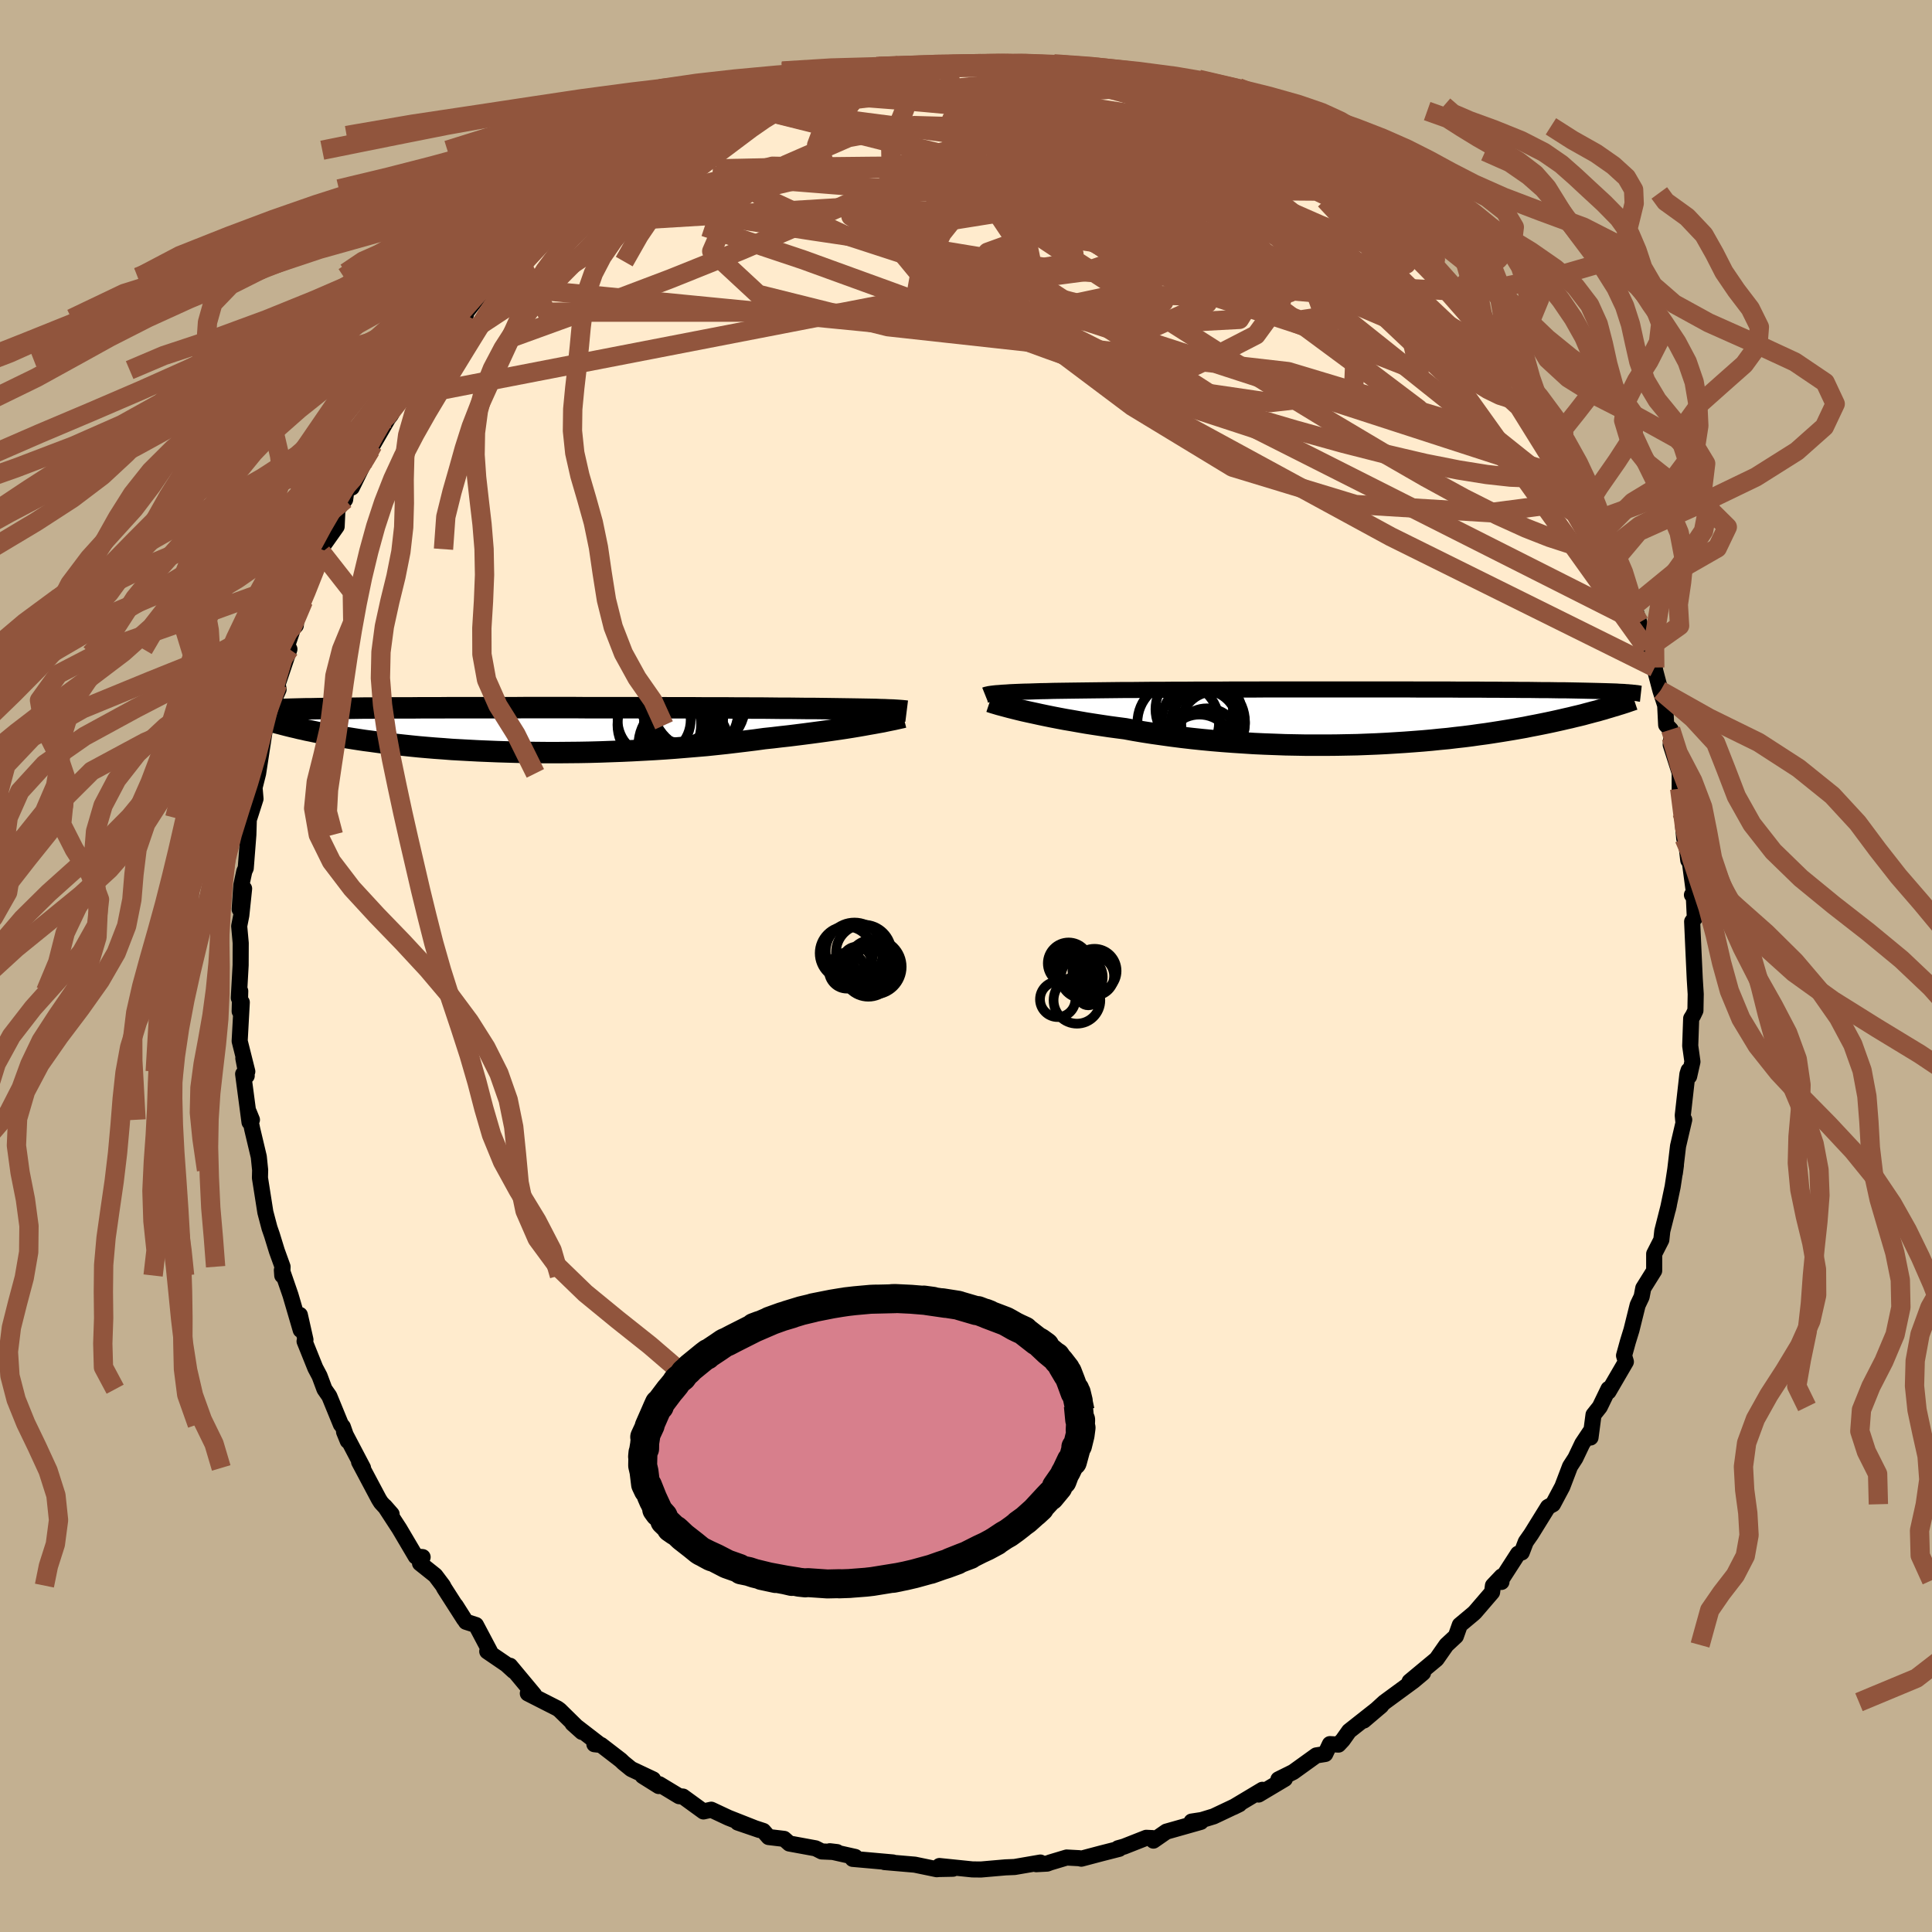 <svg xmlns="http://www.w3.org/2000/svg" width="500" height="500" viewBox="-100 -100 200 200"><defs><clipPath id="c"><path d="m38.96-2.11-.51-.01-.54-.01-.58-.01-.6-.01-.64-.01-.67-.01-.69-.01-.72-.01-.75-.01-.78-.01h-.8l-.82-.01-.85-.01h-.87l-.89-.01-.93-.01h-.97l-1-.01h-1.03l-1.07-.01h-2.22l-1.15-.01h-2.37l-1.2-.01H8.87L7.63-2.3H2.74l-1.19.01h-6.7l-1.03.01h-1.97l-.94.01h-1.79l-.85.01h-.81l-.78.01h-.75l-.71.01-.69.01h-.65l-.63.01-.59.01h-.57l-.53.01-.52.01-.48.01h-.47l-.44.01-.42.01-.4.01-.38.01-.36.01-.34.01-.32.01-.3.01-.29.01-.26.02-.25.01-.24.01-.22.01-.2.02-.19.01 1.56 1.32.28.07.3.08.31.08.32.08.33.08.35.08.36.09.38.08.38.09.41.08.42.09.43.09.46.08.46.09.49.09.5.09.52.09.54.09.56.09.58.09.6.09.62.08.65.09.67.09.69.08.72.08.74.08.76.08.79.08.81.07.84.07.85.06.89.07.9.05.92.05.95.05.97.04.98.04 1 .03 1.02.03 1.04.02 1.05.01 1.07.01h1.07l1.09-.01 1.1-.01 1.1-.02 1.11-.03 1.11-.04 1.12-.04 1.11-.05 1.12-.06 1.11-.06 1.1-.07 1.1-.08 1.09-.09 1.08-.09 1.06-.09 1.05-.11 1.03-.11 1.01-.12 1-.12.97-.12.94-.13.86-.09.84-.1.82-.09.81-.1.79-.1.77-.1.75-.1.73-.1.7-.1.69-.1.66-.1.63-.1.6-.1.58-.1.55-.1"/></clipPath><clipPath id="b"><path d="m-38.42-2.53.45-.02.48-.02.51-.02.54-.01.58-.02.61-.02.63-.01.67-.02.7-.01.73-.01.75-.01.78-.01.81-.01.83-.01.85-.01.86-.01.91-.01h.95l.98-.01 1.03-.01h1.06l1.1-.01h1.12l1.16-.01h2.37l1.22-.01h2.48l1.26-.01H2.79l1.13.01h3.23l1.02.01h1.95l.93.01h.89l.86.01h.82l.8.01h.76l.72.01.7.01h.66l.63.01.6.01h.57l.55.01.52.01.49.01.48.01.45.01.42.01.41.01.38.01.36.01.34.01.32.01.31.01.28.01.27.02.24.01.24.01.22.02.2.01-1.87 1.55-.31.09-.32.1-.33.09-.34.1-.36.09-.37.1-.38.1-.4.11-.41.1-.43.1-.44.11-.45.1-.47.11-.49.11-.5.11-.52.11-.54.11-.55.11-.58.11-.59.12-.62.11-.63.11-.66.11-.68.11-.7.11-.72.11-.75.1-.77.11-.79.1-.81.09-.83.1-.86.08-.87.09-.9.08-.91.07-.94.07-.95.06-.97.06-.99.05-1 .04-1.02.04-1.03.02-1.05.02-1.05.01h-2.13l-1.08-.02-1.09-.02-1.08-.04-1.09-.04-1.09-.05-1.08-.07-1.08-.07-1.08-.08-1.07-.09-1.06-.1-1.05-.11-1.04-.12-1.02-.13-1.01-.14-.99-.14-.97-.15-.95-.16-.92-.17-.84-.11-.82-.11-.8-.12-.79-.12-.77-.12-.75-.13-.73-.13-.71-.12-.69-.13-.67-.13-.64-.13-.62-.13-.59-.13-.56-.12-.54-.12"/></clipPath><filter id="a"><feTurbulence baseFrequency=".05" numOctaves="3" result="noise" type="noise"/><feDisplacementMap in="SourceGraphic" in2="noise" scale="2"/></filter></defs><rect width="100%" height="100%" x="-100" y="-100" fill="#C3B091"/><path fill="#FFEBCD" stroke="#000" stroke-linejoin="round" stroke-width="1.667" d="m75.44 1.32.1 1.59-.03 1.7-.24.5-.2.32-.1 2.83.23 1.65-.34 1.51-.06-.61-.12.38-.48 4.27.05.56.1-.11-.64 2.74-.33 2.79.11-.81-.34 2.22-.49 2.33.1-.43-.68 2.68-.1.92-.74 1.45v1.74l-1.13 1.81-.17.89-.41.86-.64 2.58-.37 1.2-.4 1.45.19.64-1.8 3.09v-.28l-.9 1.86-.65.82-.31 2.35-.05-.57-.8 1.2-.72 1.51-.55.85-.8 2.1-.97 1.82-.51.28-1.74 2.81-.56.8-.42 1.1-.38.13-1.78 2.76.06.16.02-.57-.9.95-.09.69-1.78 2.07-.16.15-1.4 1.17-.41 1.16-.98.91-1.02 1.46-2.79 2.32 1.39-.89-.99.83-3 2.2-1.15 1.05-.99.85 1.8-1.53-3.32 2.62-.66.93-.44.47-.89-.05-.48 1.02-.93.15-2.39 1.72-1.53.76.67-.05-2.72 1.62.39-.49-2.99 1.79.61-.3-2.66 1.26-1.24.38-1.05.16.96.03-3.57 1.01-1.34.93-.09-.26-.65-.03-2.31.91-.61.17.12.06-1.88.48-2.04.54-.22-.05-1.3-.07-1.7.51-.32.12-1.13.06.43-.17-2.67.46-.95.04-2.53.22-.89-.01-1.75-.18-1.66-.17 1.4.28-1.49.03-.19.02-2.27-.47-3.14-.27.87.04-2.35-.21-1.81-.16.26-.2-2.63-.59.75.09-1.59-.07-.63-.32-2.72-.5-.54-.48-1.6-.19-.55-.63-2.65-.87 2.25.77-3.22-1.27-1.77-.83-.81.18-2.12-1.54-.4-.04-2.05-1.24-.06.19-1.66-1.04 1.08.35-2.27-1.07-.8-.65-.28-.27-2.04-1.57-.69-.08.45-.05-2.71-2.09.97.87-2.31-2.27-.22-.16-3.07-1.56.65.13-2.49-2.99.38.55-.76-.69-1.98-1.35.28.01-1.45-2.74-1.03-.33-1.07-1.69.87 1.41-2.05-3.2-.14-.27-.79-1.05-1.58-1.26.27-.64-.71-.06-1.7-2.88-1.51-2.32.71.81-1.1-1.2-.22-.35-2.05-3.86.41.63-1.96-3.73.38.93-.51-1.46-.2-.24-1.2-2.93-.5-.72-.51-1.37-.44-.83-1.11-2.76.09-.16-.58-2.57.09 1.56-1.06-3.62-.89-2.58.04.56.03-.91-.59-1.63-.51-1.66-.25-.72-.43-1.63-.56-3.56.02-.81-.14-1.37-.68-2.86-.36-1.78.33.81-.25.25-.66-4.99.37.19-.35-1.82.41 1.37-.79-3.15.22-4.01-.22.93.06-2.09-.15.7.19-3.38.01-2.29-.16-1.76.22-1.11.29-2.77-.46 2.14.17-2.48.31-1.45.15-.33.27-3.46.07-2.35v-.73l.04 1.33.63-1.97-.1-1.16.37-1.47.66-4.3.06-.68.24-.9.9-2.22.26-.59-.1-.55 1.22-3.62-.52.49 1-2.97.18.03.09-1.12.7-1.42-.1-.91 1.98-4.11-.42 1.15.32-1.49 1.66-2.35.08-1.76.8-1.03.16-1.19.53-.05 1.41-2.88.53-1-.72 1.31.95-1.84 1.58-2.74.3-.39.9-1.71.43-.33 1.4-2.58.15-.18 1.56-1.57-.34.47 1.42-1.15 2.24-3.29-.97.39 1.01-.65 2.18-2.82-.16.55 1.75-1.83-.56.46 1.61-2.17.39-.1-.24.66 3.37-3.37.35-.4 1.23-1.07-.68.73 3.37-2.56.32-.85-.33.84 3.6-2.26.68-.64-.48-.31 2.65-1.19.9-.71-1.72.65 1.69-.39 2.8-1.51-.61-.01.75-.39 1.9-.91.88-.56 2.28-.67 1.25-.42-.51-.15.54-.18 2.46-.76 2.18-.64.06-.17 2.03-.51.87-.28.26-.09-.09.09 2.12-.48 1.59-.46 1.38-.1-.25-.05 2.94-.51 2.17.15-1.19.12.7-.18 3.31-.17 1.05-.17 2.47.09.04-.04 1.48.05.02-.17 2.36.49-.6-.35 1.84.16h.63l2.16.69v-.33l.49.24 2.9.82.24-.21 1.88.23 1.29.58.74.29 1.42-.01 2.4 1.01-.23-.05 2.44.92 1.44.55.75.57-.21.05.51-.01 1.72 1.23.89-.26.78.67.86.68 3.3 1.26-.03.79.73-.02 1.33.79 1.73 1.45.42-.03 1.26 1.3-.34-.53.91.72.92.64 3.36 1.92-.78.07 1.56 1.59.76.52 1.5 1.2 1.18 1.45 2.31 2.28-1.63-1.85 1.92 2.04-.38.06 2.93 2.22-1.18-.57 1.98 2.91.64 1.15.83.84.11.04 1.01 1.42.66.51 1.89 2.57-.21-.47 1.72 2.15-.19.24.2.67.91 1.86.85.86 1.83 3.46 1.12 2.08-.77-.88.35.94 1.51 2.95-.6-1.23 1.74 4.2-.53-1.38 1.47 3.93-.64-2.43 1.62 4.34.09.26.56 1.73-.05 1.28.84 1.44.81 1.93.04.31.55 2.09.49 1.51.1 2.03.47.49.07.8-.07.76.93 2.91v2.08-.44l.23 2.47.24 2.69.16.05.26 2.21-.08-1.63.72 5.37-.26-.16.18-.15.12 2.54-.28.37.13 2.91.14 3.01.1 1.59" filter="url(#a)"/><path fill="#fff" d="m-38.42-2.53.45-.02.48-.02.51-.02.54-.01.58-.02.61-.02.63-.01.67-.02.7-.01.73-.01.75-.01.78-.01.81-.01.83-.01.85-.01.86-.01.91-.01h.95l.98-.01 1.03-.01h1.06l1.1-.01h1.12l1.16-.01h2.37l1.22-.01h2.48l1.26-.01H2.79l1.13.01h3.23l1.02.01h1.95l.93.01h.89l.86.01h.82l.8.01h.76l.72.01.7.01h.66l.63.01.6.01h.57l.55.01.52.01.49.01.48.01.45.01.42.01.41.01.38.01.36.01.34.01.32.01.31.01.28.01.27.02.24.01.24.01.22.02.2.01-1.87 1.55-.31.09-.32.1-.33.09-.34.1-.36.09-.37.1-.38.1-.4.11-.41.1-.43.1-.44.11-.45.1-.47.11-.49.11-.5.11-.52.11-.54.11-.55.11-.58.11-.59.12-.62.11-.63.11-.66.11-.68.11-.7.11-.72.11-.75.1-.77.11-.79.1-.81.09-.83.1-.86.08-.87.09-.9.08-.91.07-.94.07-.95.06-.97.06-.99.05-1 .04-1.02.04-1.03.02-1.05.02-1.05.01h-2.13l-1.08-.02-1.09-.02-1.08-.04-1.09-.04-1.09-.05-1.08-.07-1.08-.07-1.08-.08-1.07-.09-1.06-.1-1.05-.11-1.04-.12-1.02-.13-1.01-.14-.99-.14-.97-.15-.95-.16-.92-.17-.84-.11-.82-.11-.8-.12-.79-.12-.77-.12-.75-.13-.73-.13-.71-.12-.69-.13-.67-.13-.64-.13-.62-.13-.59-.13-.56-.12-.54-.12" filter="url(#a)" transform="translate(42.98 -25.81)"/><path fill="#fff" d="m38.96-2.11-.51-.01-.54-.01-.58-.01-.6-.01-.64-.01-.67-.01-.69-.01-.72-.01-.75-.01-.78-.01h-.8l-.82-.01-.85-.01h-.87l-.89-.01-.93-.01h-.97l-1-.01h-1.03l-1.07-.01h-2.22l-1.15-.01h-2.37l-1.2-.01H8.87L7.63-2.3H2.74l-1.19.01h-6.7l-1.03.01h-1.97l-.94.01h-1.79l-.85.01h-.81l-.78.01h-.75l-.71.01-.69.01h-.65l-.63.01-.59.01h-.57l-.53.01-.52.01-.48.01h-.47l-.44.01-.42.01-.4.01-.38.01-.36.01-.34.01-.32.01-.3.01-.29.01-.26.02-.25.01-.24.01-.22.01-.2.02-.19.01 1.56 1.32.28.07.3.08.31.08.32.08.33.08.35.08.36.09.38.08.38.09.41.08.42.09.43.09.46.08.46.09.49.09.5.09.52.09.54.09.56.09.58.09.6.09.62.08.65.09.67.09.69.08.72.08.74.08.76.08.79.08.81.07.84.07.85.06.89.07.9.05.92.05.95.05.97.04.98.04 1 .03 1.02.03 1.04.02 1.05.01 1.07.01h1.07l1.09-.01 1.1-.01 1.1-.02 1.11-.03 1.11-.04 1.12-.04 1.11-.05 1.12-.06 1.11-.06 1.1-.07 1.1-.08 1.09-.09 1.08-.09 1.06-.09 1.05-.11 1.03-.11 1.01-.12 1-.12.97-.12.94-.13.86-.09.84-.1.82-.09.81-.1.79-.1.77-.1.75-.1.73-.1.7-.1.69-.1.66-.1.63-.1.6-.1.58-.1.55-.1" filter="url(#a)" transform="translate(-48.29 -24.45)"/><g fill="none" stroke="#000" transform="translate(42.98 -25.81)"><path stroke-linejoin="round" stroke-width="1.667" d="m-40.99-2.23.1-.04.14-.03.17-.04.21-.03.24-.03.27-.03.31-.02.34-.03.38-.02.41-.03.45-.02.48-.02.51-.02.54-.01.58-.02.61-.02.63-.01.67-.02.7-.01.73-.01.75-.01.78-.01.81-.01.83-.01.85-.01.86-.01.91-.01h.95l.98-.01 1.03-.01h1.06l1.1-.01h1.12l1.16-.01h2.37l1.22-.01h2.48l1.26-.01H2.79l1.13.01h3.23l1.02.01h1.95l.93.01h.89l.86.01h.82l.8.01h.76l.72.01.7.01h.66l.63.01.6.01h.57l.55.01.52.01.49.01.48.01.45.01.42.01.41.01.38.01.36.01.34.01.32.01.31.01.28.01.27.02.24.01.24.01.22.02.2.01.19.02.17.01.16.02.15.01.14.02.12.01.12.02.11.02.09.02.09.01" filter="url(#a)"/><path stroke-linejoin="round" stroke-width="2.222" d="m-40.52-1.55.18.06.22.07.27.08.3.09.34.09.37.1.41.11.44.11.48.12.5.12.54.12.56.12.59.13.62.13.64.13.67.13.69.13.71.12.73.13.75.13.77.12.79.12.8.12.82.11.84.11.92.17.95.16.97.15.99.14 1.01.14 1.02.13 1.04.12 1.05.11 1.06.1 1.07.09 1.08.08 1.08.07 1.08.07 1.09.05 1.09.04 1.08.04 1.09.02 1.08.02h2.13l1.05-.01 1.05-.02 1.03-.02 1.02-.04 1-.04.99-.05.97-.06.95-.06.94-.07.91-.07.9-.08.87-.09.86-.08.83-.1.81-.09.79-.1.77-.11.75-.1.72-.11.7-.11.68-.11.66-.11.63-.11.62-.11.59-.12.58-.11.55-.11.54-.11.52-.11.5-.11.49-.11.47-.11.45-.1.44-.11.43-.1.41-.1.4-.11.38-.1.37-.1.36-.09.34-.1.33-.09.32-.1.31-.09.29-.09.29-.08.27-.09.27-.08.25-.08.25-.08.23-.08.23-.08.21-.07.21-.07" filter="url(#a)"/><circle cx="-18.343" cy=".726" r="3.47" clip-path="url(#b)" filter="url(#a)"/><circle cx="-17.398" cy=".726" r="3.298" clip-path="url(#b)" filter="url(#a)"/><circle cx="-18.283" cy="-.279" r="3.078" clip-path="url(#b)" filter="url(#a)"/><circle cx="-18.003" cy="-.554" r="3.52" clip-path="url(#b)" filter="url(#a)"/><circle cx="-18.413" cy=".546" r="4.316" clip-path="url(#b)" filter="url(#a)"/><circle cx="-19.358" cy="-.769" r="4.008" clip-path="url(#b)" filter="url(#a)"/><circle cx="-18.813" cy="3.256" r="3.474" clip-path="url(#b)" filter="url(#a)"/><circle cx="-18.038" cy="2.446" r="3.31" clip-path="url(#b)" filter="url(#a)"/><circle cx="-21.013" cy=".606" r="4.224" clip-path="url(#b)" filter="url(#a)"/><circle cx="-18.128" cy="-.759" r="3.342" clip-path="url(#b)" filter="url(#a)"/></g><g fill="none" stroke="#000" transform="translate(-48.29 -24.45)"><path stroke-linejoin="round" stroke-width="2.222" d="m42.15-1.93-.16-.02-.19-.02-.23-.02-.27-.02-.3-.02-.34-.02-.37-.01-.41-.02-.45-.01-.47-.02-.51-.01-.54-.01-.58-.01-.6-.01-.64-.01-.67-.01-.69-.01-.72-.01-.75-.01-.78-.01h-.8l-.82-.01-.85-.01h-.87l-.89-.01-.93-.01h-.97l-1-.01h-1.03l-1.07-.01h-2.22l-1.15-.01h-2.37l-1.2-.01H8.87L7.63-2.3H2.74l-1.19.01h-6.7l-1.03.01h-1.97l-.94.01h-1.79l-.85.01h-.81l-.78.01h-.75l-.71.01-.69.01h-.65l-.63.01-.59.01h-.57l-.53.01-.52.01-.48.01h-.47l-.44.01-.42.01-.4.01-.38.01-.36.01-.34.01-.32.01-.3.01-.29.01-.26.02-.25.01-.24.01-.22.01-.2.02-.19.01-.18.01-.17.02-.15.01-.14.02-.13.01-.12.02-.11.02-.1.01-.1.02-.08.02m67.63.55-.2.05-.23.05-.27.06-.31.07-.35.07-.39.08-.42.09-.45.08-.49.09-.52.09-.55.1-.58.1-.6.1-.63.1-.66.1-.69.1-.7.1-.73.1-.75.1-.77.1-.79.1-.81.1-.82.09-.84.1-.86.09-.94.13-.97.12-1 .12-1.01.12-1.03.11-1.05.11-1.06.09-1.08.09-1.09.09-1.1.08-1.1.07-1.11.06-1.12.06-1.11.05-1.12.04-1.11.04-1.11.03-1.1.02-1.1.01-1.09.01H4.95l-1.07-.01-1.05-.01-1.04-.02-1.02-.03-1-.03-.98-.04-.97-.04-.95-.05-.92-.05-.9-.05-.89-.07-.85-.06-.84-.07-.81-.07-.79-.08-.76-.08-.74-.08-.72-.08-.69-.08-.67-.09-.65-.09-.62-.08-.6-.09-.58-.09-.56-.09-.54-.09-.52-.09-.5-.09-.49-.09-.46-.09-.46-.08-.43-.09-.42-.09-.41-.08-.38-.09-.38-.08-.36-.09-.35-.08-.33-.08-.32-.08-.31-.08-.3-.08-.28-.07-.28-.08-.26-.07-.25-.07-.24-.07-.23-.07-.23-.07-.21-.07-.2-.06-.2-.06-.18-.06" filter="url(#a)"/><circle cx="16.005" cy="-1.031" r="3.784" clip-path="url(#c)" filter="url(#a)"/><circle cx="16.535" cy="-.521" r="4.326" clip-path="url(#c)" filter="url(#a)"/><circle cx="20.08" cy="-1.966" r="4.632" clip-path="url(#c)" filter="url(#a)"/><circle cx="19.17" cy="-2.566" r="4.036" clip-path="url(#c)" filter="url(#a)"/><circle cx="18.615" cy="-2.671" r="3.976" clip-path="url(#c)" filter="url(#a)"/><circle cx="19.06" cy="1.629" r="4.692" clip-path="url(#c)" filter="url(#a)"/><circle cx="20.615" cy="-2.646" r="4.826" clip-path="url(#c)" filter="url(#a)"/><circle cx="19.505" cy=".384" r="3.65" clip-path="url(#c)" filter="url(#a)"/><circle cx="18.34" cy="-.616" r="3.398" clip-path="url(#c)" filter="url(#a)"/><circle cx="19.12" cy="-1.201" r="4.038" clip-path="url(#c)" filter="url(#a)"/></g><g fill="none" stroke="#91553D" stroke-linejoin="round" stroke-width="2"><path d="m-28.87-86.36 1.76-.75 2-.6 2.19-.48 2.33-.4 2.51-.34 2.78-.34 3.04-.36 3.18-.37 3.2-.36 3.09-.33 2.93-.29 2.76-.26 2.62-.23 2.49-.24 2.37-.17m33.76 16.26.81.65.74.8.36.62-.2.24-.79-.13-1.33-.45-1.84-.69-2.36-.95-2.96-1.22-3.6-1.58-4.32-2.01-5.09-2.51-5.84-3.02-6.65-3.51m54.92 44.41-.11.1-.01.77-.31.54-.68.22-1.06-.07-1.47-.33-1.94-.63-2.44-.96-2.93-1.33-3.45-1.74-3.97-2.17-4.53-2.61-5.13-3.05-5.77-3.52-6.42-4-7.09-4.51-7.74-5.03-8.32-5.53-8.67-6.08" filter="url(#a)"/><path d="m33.07-84.31.15.54.35.46.27.52-.05.5-.5.42-.94.32-1.37.26-1.76.25-2.17.27-2.63.28-3.15.27-3.73.23-4.31.15-4.92.06-5.54-.08-6.18-.28-6.85-.47-7.6-.6-8.4-.58m64.77 1.76.16-.04.86.57 1.24.89 1.3 1.02 1.2 1.01 1.03.93.86.81.65.61.37.37.03.04-.39-.34-.84-.7-1.28-1.05-1.66-1.32-1.86-1.48m-63.25-10.36 1.28-.29 2.09-.34 2.33-.23 2.42-.1 2.5.03 2.6.14 2.74.21 2.93.26 3.13.29 3.32.34 3.46.39 3.54.43 3.53.47 3.43.47 3.28.45 3.13.42 3.02.39 2.71.26" filter="url(#a)"/><path d="m25.01-87.88.64.28.52.42.15.42-.22.47-.65.52-1.17.53-1.79.51-2.45.47-3.15.42-3.85.38-4.6.3-5.35.22-6.09.11-6.8.05-7.57.08-8.48.18m86.04 26.28.75 1.56.53 1.49.07 1.26-.52.83-1.08.43-1.57.14-2.01-.08-2.46-.27-2.93-.47-3.43-.68-3.94-.92-4.48-1.14-5.01-1.39-5.55-1.63-6.11-1.92-6.65-2.22-7.2-2.55-7.81-2.85-8.46-3.12-9.2-3.34-10.19-3.41m69.64-.69 1.32 1.27 1.26 1.18 1.29 1.23 1.22 1.22 1.08 1.11.96 1.02.86.95.81.94.75.93.67.88.57.77.43.61.27.37.09.1-.1-.17-.29-.41-.49-.64-.7-.86-.93-1.08-1.22-1.39-1.71-1.96m-71.25-18.11 2.16-.66 1.71-.51 1.43-.42 1.28-.34 1.17-.28 1.14-.26 1.16-.24 1.17-.23 1.17-.22 1.1-.19.99-.16.83-.12.65-.08.44-.04h.22l-.02.04-.28.08-.6.14-.94.19-1.26.23-1.53.26-1.8.3-2.28.38" filter="url(#a)"/><path d="m43.36-77.28-.13.44.41.69.44.69.23.59-.12.39-.59.11-1.07-.17-1.53-.41-1.97-.6-2.41-.78-2.89-.98-3.42-1.23-4.05-1.54-4.76-1.89-5.6-2.27-6.54-2.61-7.46-2.9" filter="url(#a)"/><path d="m24.47-88.5.57.47.71.51 1.09.69 1.39.87 1.62 1.03 1.77 1.15 1.85 1.24 1.87 1.29L37.15-80l1.7 1.17 1.57 1.08 1.4.96 1.22.84 1.04.73.85.6.64.43.31.14-.16-.31m4.46 4.38.42.57.77.91.68.97.54.93.41.76.26.55.09.36-.06.18-.25.02-.48-.16-.73-.36-1.02-.58-1.31-.78-1.56-.99-1.81-1.18-2.07-1.42-2.38-1.71-2.79-2.1-3.3-2.56-3.83-3.03-4.36-3.45-4.91-3.83m.54-2.17 1.02.47.48.32.22.24.14.2.04.19-.12.19-.37.18-.72.16-1.13.09h-1.6l-2.12-.13-2.68-.27-3.3-.41-3.95-.54-4.66-.69-5.41-.82-6.27-.89" filter="url(#a)"/><path d="m55.11-63.33.88 1.14.8 1 .62.84.37.63.11.44-.13.3-.33.18-.5.08-.71-.06-.94-.3-1.25-.61-1.59-.98-1.95-1.36-2.34-1.75-2.74-2.12-3.17-2.49-3.62-2.89-4.08-3.29L30-78.28l-5-4.12-5.54-4.57M7.3-93.23l1.26.43.44.35.14.49-.15.66-.54.81-1.01.97-1.55 1.13-2.12 1.34-2.72 1.54-3.36 1.78-4.06 2.03-4.8 2.29-5.6 2.54-6.46 2.77-7.31 2.94-8.1 3.07-8.79 3.19m34.79-27.19 1.32-.31 1.04-.18.94-.12.77-.03.46.06.09.14-.24.23-.55.31-.96.41-1.56.57-2.33.74-3.14.93-3.82 1.1-4.21 1.19" filter="url(#a)"/><path d="m-17.83-90.82 1.62-.36 1.26-.14 1.3-.02 1.58.03 1.89.05 2.13.08 2.3.13 2.39.18 2.44.22 2.46.27 2.48.3 2.52.32 2.53.35 2.52.36 2.44.36 2.29.35 2.09.32 1.88.29 1.66.23 1.42.15 1.18.08.99.03.9.13M55-63.37l.34.39.57.69.56.7.37.51.09.24-.27-.08-.62-.39-.93-.67-1.22-.94-1.52-1.26-1.92-1.72-2.47-2.33-3.1-3.05-3.69-3.74-4.02-4.29" filter="url(#a)"/><path d="M54.17-64.21 26.3-74.12l1.99.87 4.72 1.34 1.07-.3-3.8-1.97-6.79-2.33-6.67-1.42-4.4-.17-1.68.63.33.91 1.59 1.19 2.53 1.77 3.08 2.44 2.19 2.43-1.23 1.25-6.86-.91L.34-71.48l-13.05-4.25-8.53-3.97-3.03-2.19-6.89 2.92-24.27 16" filter="url(#a)"/><path d="m-23.07-89.07 31.43 7.62-2.63-.57 1.13 1.99 9.36 5.14 11 5.27 7.33 2.75 2.53-.38-.87-2.42-2.05-2.56-.88-.79 1.82 2 3.17 3.69-1.21 1.77-12.92-4.24L.79-80.69l-2.78-12.6" filter="url(#a)"/><path d="M33.07-84.31.6-81.87l7.98 11.92 16.79 10.82 5.64 3.87-8.35-2.73-14.82-6.23-12.08-6.71-4.45-5.39 2.1-3.49 3.78-1.62 1 .45-2.05 3.3-.95 6.21-.94 5.26-43.8-4.28" filter="url(#a)"/><path d="M65.39-46.2 27.84-76.16 12.89-87.17l-5.22-2.88.01 1.2 3.18 3.2 4.07 3.31L18-80.41l1.38.11-.16-1.11-1.58-1.36-3.05-.91-4.31-.37-4.79-.29-4.23-.76-2.25-1.35 2.97-1.05 13.82 1.17 23.28 6.49" filter="url(#a)"/><path d="m-29.01-85.96-5.51 3.63-3.37 3.15-.33 2.12 4.88-.4 8.83-2.25 10.06-2.37 9.42-1.05 8.2.89 6.98 2.47 5.71 3.04 4.3 2.39 2.75.89 1.25-.84-.05-2.09-.67-2.29.14-1.19 2.66 1 5.75 3.23 7.92 5.18 11.31 10.68 19.27 26.94" filter="url(#a)"/><path d="m42.58-77.21-6.27-3.01-12.51-.1-16.88 1.79-12.82 2.05-3.47 1.74 5.13 1.51 9.04 1.1 7.96.1 4.11-1.43.09-2.94-2.54-3.8-3.38-3.61-2.57-2.32-.19-.09 3.68 2.89 8.26 6.16 11.63 8.6 11.02 8.15 3.97 2.75-9.58-7.24L11.6-80.38l-34.67-8.69" filter="url(#a)"/><path d="m33.77-83.54 6.04 5.3 3.02 5.87L37-69.62l-11.42-.97-10.95-3.49-7-4.07-2.74-3.13.43-1.55 2.43-.08 3.21.93 2.75 1.46 1.51 1.45.68 1.01 1.25.41 3.01.36 3.74 1.38-1.41 2.67L1.6-70.45l-60.23 11.67" filter="url(#a)"/><path d="m64.48-47.92-1.45-.16-8.81 1.15-13.9-.84-12.73-3.87-10.38-6.3-9.52-7.15-9.07-6.24-7.25-4.23-3.28-2.05 2.15-.51 7.05-.06 8.97-.69 7.17-1.43 4.43-.49 4.5 2.98 2.25 3.77-31.59-19.17" filter="url(#a)"/><path d="m39.08-79.84 6.49 7.18-4.82 1.99-12.06-1.58-10.94-1.98-5.8-.87-1.22.35.44 1.03-.87 1.03-3.36.55-4.79-.14-3.95-.77-1.46-1.25.78-1.56 1.38-1.73.3-1.64-1.65-1.08-3.5.28-1.5 3.27L8.31-66.54 69.7-35.55" filter="url(#a)"/><path d="m67.13-42-9.89-15.91-9.93-9.1-13.09-7.95-11.49-5.54-6.24-2.34-.83.03 2.82 1.24 4.59 1.95 4.91 2.8 3.75 3.71.97 4.12-2.67 3.66L25-62.74l-3.63 1.72 1.98 1.49 8.18 1.2 8.58-.97.25-5.89-7.91-10.09 12.45.18" filter="url(#a)"/><path d="m-43.04-76.69 34.24-2.07 2.58-2.92 3.64-2.55 4.44-.97 2.01.49.24 1.19 1.4 1.41 4.77 1.8 7.92 2.54 8.58 3.15 5.92 3 .81 1.91-4.5.51-7.54-.21-6.92.12-3.2.68 1.57-.06 5.71-2.36 9.9-2.47 28.25 12.1" filter="url(#a)"/><path d="m-22.56-88.92 23.58 3.05-2.71 1.32 1.9 2.52 7.58 2.95 7.06 2.46 3.29 1.84v1.47l-1.69 1.08-2.57.49-3.98-.29-6.4-1.04-9.07-1.5-10.31-1.53-8.78-1.36-4.25-1.46 1.82-2.02 7.06-1.85 12.94.27 40.86-1.02" filter="url(#a)"/><path d="m17-90.92-3.92.29-8.74 1.33-5.82 1.66-.5 1.46 3.46.94 5.39.65 6.12 1.37 6.25 3.35 4.98 5.49.77 5.77-6.34 2.85-12.47-1.98-10.93-4.29 4.19-.51 50.36 2.62" filter="url(#a)"/><path d="M71.3-30.9 43.96-44.45 14.08-60.71 1.47-69.79l.77-4.1 5.94-2.15 4.93-1.26 1.66-.26-.97.78-1.97 1.24-1.5.82-.07-.05 1.8-.54 3.49-.15 4.4.95 4.22 2.02 3.19 2.4 1.67 1.98-.73 1.17-5.79.31-15.1-.45-25.48-.61h-25.35l-3.1-5.89" filter="url(#a)"/><path d="M63.78-50.06 7.71-68.26 5.63-78.43l4.45-4.69-1.77-2.38-6.4-1.29-7.29-.21-6.79 1.24-6.48 2.82-5.57 4.16-2.1 4.79 4.81 4.46 13.43 3.35 20.03 2.2 21.4 2.45 17.66 5.31 12.05 9.37 6.64 11.3" filter="url(#a)"/><path d="m43.36-77.28 3.54 15.72-18.9-7.4-15.61-6.56-6.82-2.75-1.35-1.18.77-1.29L6.2-82.4l.58-1.74-.42-1.6-.61-1.43.72-1.21 2.54-.99 2.92-.88 1.28-.81.01-.41 3.09 1.01 12.6 4.21M74.35-13.2l1.01 2.38 1.78 2.28 2.63 2.42 3.08 2.73 2.96 2.93 2.51 2.95 2 2.86 1.48 2.77.96 2.69.5 2.67.21 2.66.15 2.67.32 2.67.59 2.69.8 2.73.82 2.78.57 2.82.06 2.84-.6 2.82-1.16 2.75-1.34 2.61-.98 2.42-.17 2.22.68 2.11 1.16 2.31.08 3.14M1.53-93.37l-3.48.13-2.9.16-2.56.22-2.39.31-2.31.4-2.25.49-2.26.57-2.32.67-2.44.74-2.55.83-2.66.89-2.71.94-2.7 1-2.6 1.06-2.49 1.13-2.42 1.2-2.44 1.29-2.58 1.38-2.81 1.47-3.04 1.58-3.16 1.71-3.07 1.81-2.73 1.86-2.32 1.76-2.02 1.5-1.29.86" filter="url(#a)"/><path d="m-1.99-93.29-3.01.2-2.38.2-2.27.32-2.21.41-2.17.49-2.2.58-2.23.67-2.28.76-2.28.83-2.26.9-2.19.95-2.13 1-2.08 1.07-2.04 1.13-2.03 1.21-2.05 1.3-2.07 1.38-2.1 1.49-2.13 1.59-2.18 1.7-2.21 1.79-2.22 1.83-2.15 1.8-2.03 1.76-1.99 1.94-2.64 3.02" filter="url(#a)"/><path d="m-5.3-93.12-1.24.15-2.9.28-3.38.37-3.39.45-3.29.52-3.17.61-3.01.69-2.74.77-2.44.86-2.2.91-2.15.97-2.31 1.01-2.69 1.07-3.23 1.14-3.87 1.26-4.53 1.4-5.1 1.56-5.5 1.65-5.64 1.65-5.4 1.54-4.6 1.34-3.3 1.19-3.22 1.24" filter="url(#a)"/><path d="m-4.81-93.06-3.86.33-2.83.39-2.56.46-2.77.53-3.28.61-3.71.7-3.83.78-3.61.87-3.22.92-2.82.97-2.55 1.02-2.53 1.07-2.72 1.16-3.11 1.27-3.55 1.41-4.02 1.55-4.43 1.63-4.84 1.63-5.26 1.54-5.6 1.43-5.7 1.43-5.54 1.74-5.45 2.6" filter="url(#a)"/><path d="m-4.81-93.06-4.02.33-2.74.4-2.29.46-2.25.53-2.4.62-2.5.71-2.47.79-2.36.87-2.24.94-2.17.98-2.18 1.04-2.29 1.09-2.46 1.19-2.71 1.3-2.96 1.42-3.2 1.53-3.33 1.6-3.36 1.61-3.34 1.59-3.36 1.6-3.51 1.67-3.73 1.82-3.79 1.99-3.44 2.02-2.89 1.75-2.92 1.52" filter="url(#a)"/><path d="m-6.98-93.21-3.69.52-3.93.49-3 .51-2.27.58-2.01.68-2.05.77-2.33.84-2.75.91-3.26.96-3.71 1-4.04 1.07-4.25 1.13-4.33 1.21-4.35 1.3-4.26 1.38-4.12 1.48-3.95 1.59-3.76 1.71-3.61 1.79-3.52 1.83-3.61 1.79-4.07 1.75-5.04 1.93-7.71 3.02" filter="url(#a)"/><path d="m-9.92-92.7-1.72.34-2.01.48-2.07.54-2.3.62-2.63.72-2.93.8-3.1.88-3.11.95-3.02.99-2.9 1.04-2.84 1.11-2.83 1.21-2.85 1.31-2.84 1.43-2.78 1.53-2.67 1.59-2.51 1.61-2.4 1.62-2.37 1.64-2.52 1.7-2.84 1.82-3.19 1.92-3.39 1.97-3.37 1.96-3.36 1.96-3.53 2.1-2.98 2.18" filter="url(#a)"/><path d="m-9.92-92.7-1.64.35-1.82.48-1.79.54-1.86.63-1.94.73-1.94.81-1.9.89-1.86.95-1.83 1.01-1.84 1.06-1.83 1.14-1.84 1.23-1.85 1.33-1.83 1.45-1.81 1.52-1.74 1.59-1.62 1.63-1.45 1.65-1.27 1.7-1.08 1.76-.94 1.83-.88 1.92-.9 2-.95 2.06-1.01 2.14-1 2.21-.88 2.26-.72 2.26-.62 2.22-.65 2.27-.64 2.58-.24 3.35m128.2 27.26.86 2.29 1.23 2.52 1.38 2.92 1.37 3.12 1.41 3.15 1.57 3.08 1.66 2.94 1.47 2.81.99 2.7.39 2.66-.07 2.67-.24 2.7-.07 2.73.26 2.76.57 2.76.67 2.75.48 2.72.02 2.69-.6 2.64-1.17 2.6-1.55 2.57-1.63 2.52-1.39 2.49-.91 2.47-.33 2.45.13 2.43.32 2.38.13 2.29-.39 2.15-1.03 1.99-1.43 1.85-1.22 1.77-.49 1.76-.51 1.85" filter="url(#a)"/><path d="m-14.76-91.61-1.19.27-2.02.59-2.29.74-2.38.83-2.4.9-2.44.96-2.53 1.01-2.7 1.05-2.89 1.12-2.99 1.22-2.98 1.33-2.82 1.45-2.6 1.54-2.41 1.59-2.3 1.63-2.31 1.63-2.39 1.68-2.46 1.73-2.43 1.83-2.32 1.91-2.16 1.99-2.08 2.04-2.23 2.12-2.66 2.23L-76-55.9l-3.74 2.28-3.62 2.02-2.07 2.12" filter="url(#a)"/><path d="m-14.76-91.61-.8.28-1.54.6-1.81.74-1.77.84-1.53.92-1.37.97-1.36 1.03-1.41 1.08-1.46 1.15-1.46 1.25-1.46 1.36-1.48 1.46-1.48 1.55-1.46 1.61-1.35 1.64-1.17 1.69-.9 1.73-.63 1.79-.4 1.87-.24 1.94-.19 2.02-.22 2.09-.25 2.15-.21 2.2-.03 2.25.24 2.29.53 2.34.7 2.39.69 2.47.53 2.57.39 2.68.44 2.77.7 2.8 1.06 2.73 1.41 2.56 1.64 2.35 1.15 2.53m16.59-66.78-2.03.51-2.65.73-2.98.84-3.12.89-3.17.94-3.23.99-3.31 1.03-3.36 1.1-3.39 1.17-3.47 1.26-3.65 1.34-3.94 1.44-4.27 1.54-4.53 1.63-4.69 1.72-4.74 1.79-4.69 1.84-4.54 1.89-4.26 1.94-3.93 2-3.74 2.07-3.87 2.13-4.45 2.17-5.36 2.19-6.23 2.17-6.4 2.17-5.44 2.17-4.22 2.19-6.33 2.35" filter="url(#a)"/><path d="m-14.93-91.61-3.87.77-3.14.79-2.08.84-1.94.89-2.28.96-2.58 1.01-2.65 1.03-2.55 1.08-2.44 1.17-2.5 1.31-2.71 1.43-3.01 1.56-3.2 1.61-3.26 1.61-3.23 1.57-3.29 1.58-3.58 1.65-4.2 1.82-4.93 2-5.43 2-5.25 1.74-3.53 1.5" filter="url(#a)"/><path d="m-23.07-89.07-4.01.79-5.44 1.03-4.66 1.08-3.53 1.07-2.79 1.12-2.55 1.23-2.54 1.38-2.48 1.51-2.31 1.6-2.12 1.63-2.07 1.67-2.21 1.69-2.51 1.73-2.88 1.81-3.27 1.88-3.64 1.96-4.04 2.03-4.43 2.1-4.83 2.16-5.16 2.22-5.34 2.26-5.31 2.31-5.05 2.36-4.58 2.42-3.98 2.49-3.34 2.58-2.86 2.66-2.67 2.72-2.93 2.75-3.65 2.75-4.57 2.76-5.35 2.78-5.62 2.83-5.19 2.83-4.12 2.64-2.46 2.28-.74 2.37m232.18-4.77.52 4.09.68 3.02.86 2.6.87 2.62.74 2.78.67 2.91.81 2.93 1.19 2.87 1.69 2.8L84.09 11l2.55 2.72 2.66 2.7 2.53 2.71 2.21 2.72 1.85 2.75 1.56 2.77 1.36 2.79 1.23 2.81 1.06 2.79.77 2.74.4 2.69v2.6l-.3 2.53-.41 2.46-.26 2.42.1 2.39.56 2.34.93 2.25 1.02 2.11.73 1.96.17 1.81-.42 1.76-.8 1.81-1.02 1.94-1.44 2.04-2.74 2.12-5.95 2.48" filter="url(#a)"/><path d="m-22.56-88.92-3.13 1.11-2.39 1.09-2.01 1.06-1.91 1.1-1.95 1.18-2.03 1.29-2.08 1.39-2.1 1.49-2.11 1.58-2.09 1.68-2.03 1.76-1.95 1.82-1.88 1.88-1.83 1.93-1.8 1.98-1.81 2.04-1.82 2.09-1.8 2.14-1.77 2.19-1.7 2.22-1.62 2.26-1.54 2.31-1.48 2.38-1.45 2.44-1.43 2.5-1.42 2.52-1.39 2.53-1.32 2.51-1.21 2.53-1.11 2.59-1.07 2.74-1.07 2.93-1.07 3.18-1.04 3.55-.94 3.59" filter="url(#a)"/><path d="m-26.09-87.83-2.16 1.16-1.94 1.02-1.9 1.07-1.92 1.16-2.08 1.28-2.31 1.38-2.54 1.48-2.69 1.57-2.72 1.67-2.63 1.75-2.47 1.82-2.31 1.86-2.17 1.91-2.07 1.97-1.98 2.02-1.88 2.08-1.74 2.13-1.6 2.17-1.5 2.19-1.52 2.22-1.63 2.27-1.81 2.34-2.02 2.44-2.18 2.55-2.27 2.62-2.24 2.54-2.02 2.31-1.57 2-1.2 2.05" filter="url(#a)"/><path d="m-26.09-87.83-2.26 1.15-2.03 1.01-1.99 1.04-1.95 1.15-1.96 1.25-2.04 1.36-2.15 1.44-2.27 1.54-2.36 1.64-2.35 1.73-2.25 1.79-2.09 1.83-1.95 1.86-1.86 1.91-1.85 1.97-1.88 2.06-1.87 2.14-1.8 2.17-1.73 2.17-1.64 2.13-1.59 2.16-2.1 2.8" filter="url(#a)"/><path d="m-26.97-87.27-.4 1.21-1.52 1.03-1.47 1.02-1.52 1.19-1.5 1.38-1.33 1.54-1.2 1.63-1.21 1.66-1.38 1.66-1.6 1.67-1.71 1.72-1.72 1.78-1.62 1.87-1.47 1.96-1.31 2.03-1.1 2.09-.86 2.16-.59 2.21-.3 2.25-.04 2.29.16 2.33.27 2.39.29 2.47.21 2.57.05 2.67-.11 2.74-.17 2.77.01 2.72.48 2.64 1.17 2.64 1.87 2.99 2.01 4.05" filter="url(#a)"/><path d="m-26.97-87.27-2.22 1.21-1.58 1.03-1.43 1.04-1.67 1.19-1.97 1.39-2.13 1.54-2.12 1.64-1.97 1.66-1.77 1.67-1.57 1.68-1.41 1.72-1.29 1.8-1.24 1.88-1.23 1.96-1.26 2.04-1.29 2.11-1.32 2.16-1.33 2.22-1.28 2.26-1.2 2.3-1.09 2.36-.95 2.42-.82 2.49-.71 2.58-.64 2.66-.56 2.71-.5 2.75-.45 2.75-.41 2.76-.38 2.77-.41 2.83-.43 2.82-.39 2.64-.12 2.27.62 2.37m36.62-72.77-2.51.76-4.56 1.02-4.01 1.15-3.28 1.28-2.79 1.39-2.31 1.48-1.89 1.57-1.76 1.67-2 1.75-2.46 1.82-2.87 1.86-3.1 1.91-3.17 1.95-3.25 2.02-3.52 2.07-3.94 2.13-4.35 2.17-4.51 2.19-4.3 2.2-3.9 2.25-3.61 2.32-3.67 2.44-4.04 2.58-4.46 2.68-4.58 2.62-3.99 2.26-1.72 1.54" filter="url(#a)"/><path d="m-28.87-86.36-1.4.77-2.43 1.02-2.77 1.17-2.78 1.29-2.59 1.4-2.4 1.49-2.34 1.59-2.45 1.69-2.67 1.77-2.93 1.83-3.09 1.88-3.13 1.92-3 1.98-2.74 2.03-2.44 2.1-2.19 2.14-2.06 2.18-2.06 2.21-2.15 2.26-2.26 2.3-2.37 2.37-2.45 2.44-2.49 2.5-2.47 2.53-2.45 2.52-2.48 2.49-2.58 2.48-2.71 2.56-2.66 2.7-2.17 2.86-1.47 3.14-2.27 4.28" filter="url(#a)"/><path d="m-28.87-86.36-2.36.77-2.59 1.03-1.76 1.16-1.51 1.3-1.64 1.41-1.94 1.49-2.32 1.6-2.71 1.69-3.09 1.77-3.36 1.84-3.53 1.88-3.6 1.93-3.59 1.99-3.55 2.04-3.45 2.1-3.33 2.14-3.18 2.19-2.99 2.22-2.71 2.27-2.32 2.31-1.89 2.38-1.54 2.44-1.4 2.5-1.62 2.52-2.15 2.52-2.87 2.53-3.52 2.54-3.83 2.62-3.71 2.75-3.17 2.91-2.61 3.05-2.6 3.07-3.14 2.59-2.59.87" filter="url(#a)"/><path d="m-29.62-85.97-1.66 1.03-1.66.92-1.97 1.13-2.23 1.38-2.42 1.56-2.54 1.66-2.64 1.67-2.63 1.65-2.52 1.64-2.32 1.68-2.13 1.76-2.04 1.86-2.14 1.94-2.36 2.02-2.61 2.08-2.79 2.14-2.76 2.2-2.53 2.23-2.18 2.27-1.86 2.28-1.74 2.33-1.84 2.41-2.13 2.52-2.39 2.68-2.32 2.84-1.9 2.94-2.7 2.84" filter="url(#a)"/><path d="m-29.01-85.96-3.39 1.36-2.35 1.18-2.3 1.31-2.63 1.43-2.94 1.5-3.12 1.6-3.23 1.7-3.25 1.79-3.14 1.85-2.88 1.89-2.56 1.94-2.27 1.99-2.08 2.04-2.02 2.11-2.05 2.15-2.13 2.19-2.24 2.23-2.34 2.28-2.4 2.32-2.41 2.38-2.33 2.45-2.21 2.49-2.07 2.52-1.98 2.53-1.99 2.55-2.15 2.58-2.42 2.65-2.73 2.76-2.96 2.87-2.97 2.96-2.78 2.95-2.45 2.87-2.14 2.76-1.92 2.82-1.27 2.61" filter="url(#a)"/><path d="m-31.81-84.45-.98.41-1.98 1.08-2.8 1.41-3.55 1.61-3.8 1.7-3.47 1.69-2.9 1.64-2.53 1.64-2.66 1.68-3.24 1.76-3.95 1.86-4.45 1.95-4.47 2.03-4.03 2.08-3.31 2.15-2.64 2.2-2.2 2.24-2.16 2.26-2.48 2.3-3.09 2.34-3.75 2.43-4.24 2.54-4.36 2.68-4.05 2.81-3.47 2.91-2.75 2.92-1.84 2.95" filter="url(#a)"/><path d="m-33.5-84.06-.67.62-2.86 1.27-3.72 1.44-3.69 1.48-3.17 1.57-2.63 1.68-2.4 1.77-2.53 1.84-2.87 1.86-3.17 1.9-3.33 1.95-3.33 2.01-3.28 2.08-3.31 2.13-3.49 2.16-3.73 2.18-4 2.2-4.25 2.24-4.45 2.32-4.62 2.43-4.62 2.57-4.35 2.68-3.89 2.62-3.55 2.25-3.8 1.53" filter="url(#a)"/><path d="m-33.5-84.06-6 .62-6.29 1.28-2.84 1.44-2.3 1.48-3.92 1.57-5.73 1.69-6.34 1.78-5.49 1.83-3.72 1.87-1.84 1.91-.55 1.95-.14 2.02-.55 2.08-1.5 2.13-2.71 2.17-3.94 2.19-5.01 2.21-5.89 2.25-6.59 2.33-7.26 2.44-7.92 2.55-8.23 2.61-7.38 2.54-4.95 2.29-2.42 1.99-4.29 2.04m112.45-49.7-3.02 1.99-2.06 1.42-1.98 1.53-2.17 1.72-2.46 1.84-2.82 1.89-3.11 1.91-3.23 1.94-3.13 2-2.89 2.05-2.67 2.12-2.52 2.17-2.51 2.2-2.58 2.24-2.69 2.29-2.74 2.34-2.72 2.39-2.61 2.45-2.48 2.5-2.39 2.52-2.43 2.55-2.62 2.58-2.9 2.61-3.12 2.69-3.11 2.76-2.71 2.83-1.99 2.87-1.16 2.85-.61 2.79-.63 2.68-1.2 2.57-1.92 2.48-2.36 2.52-2.45 2.73-2.47 3.08-2.83 3" filter="url(#a)"/><path d="m-41.81-77.76-7.41 1.79-5.12 2.03-2.18 1.96-1.71 1.88-2.3 1.88-2.83 1.95-3.06 2.05-3.05 2.12-2.89 2.16-2.64 2.2-2.35 2.22-2.02 2.25-1.72 2.3-1.49 2.38-1.37 2.44-1.37 2.5-1.53 2.51-1.84 2.52-2.36 2.51-3.02 2.54-3.65 2.62-4 2.75-3.74 2.88-2.81 2.98-1.58 2.97-.97 2.8-1.84 2.65-3.86 3.79" filter="url(#a)"/><path d="m-46.76-72.92-1.32.24-1.94 1.24-2.55 1.81-3.37 2.04-4 2.09-4.08 2.1-3.65 2.14-2.96 2.19-2.37 2.24-2.07 2.29-2.01 2.32-2.06 2.38-2.16 2.44-2.27 2.52-2.46 2.6-2.78 2.67-3.24 2.71-3.76 2.74-4.29 2.76-4.73 2.75-4.99 2.76-5.01 2.75-4.64 2.75-3.8 2.73-2.61 2.73-1.38 2.73-.57 2.75-.51 2.78-1.21 2.84-2.27 2.92-3.09 3.02-3.13 2.92-2.36 2.74" filter="url(#a)"/><path d="m-46.91-73.48-1.45 1.7-2.02 2.02-1.95 2.18-1.71 2.15-1.62 2.11-1.68 2.13-1.75 2.2-1.77 2.25-1.72 2.3-1.62 2.33-1.49 2.39-1.38 2.45-1.34 2.53-1.33 2.61-1.37 2.68-1.41 2.72-1.42 2.74-1.39 2.76-1.29 2.76-1.15 2.76-.98 2.76-.83 2.75-.72 2.74-.66 2.74-.63 2.75-.67 2.77-.71 2.8-.78 2.83-.81 2.85-.77 2.82-.62 2.73-.31 2.55.01 2.41.14 2.56.19 3.57" filter="url(#a)"/><path d="m-52.74-67.02-1.86 2.15-3.29 1.77-5.94 1.95-7.05 2.17-5.88 2.28-3.78 2.31-2.16 2.31-1.6 2.34-1.83 2.41-2.27 2.5-2.36 2.61-2.01 2.67-1.4 2.73-1.01 2.73-1.19 2.74-2.03 2.74-3.38 2.74-4.81 2.74-5.97 2.73-6.59 2.71-6.68 2.69-6.38 2.7-5.9 2.73-5.46 2.72-5.5 2.72-6.11 3.06-4.83 4.37m108.24-70.71-1.92 3.3-1.24 2.45-1.24 2.26-.99 2.23-.64 2.22-.3 2.27-.06 2.34.02 2.42-.07 2.5-.29 2.54-.51 2.56-.63 2.57-.57 2.6-.35 2.64-.06 2.71.22 2.77.41 2.81.52 2.82.58 2.79.59 2.75.61 2.7.62 2.67.62 2.67.66 2.7.7 2.76.81 2.84.92 2.9.98 2.93.94 2.9.82 2.82.71 2.73.79 2.71 1.14 2.78 1.63 2.97 1.92 3.15 1.58 3.05.76 2.62" filter="url(#a)"/><path d="m-51.77-67.41-3.88 3.29-5.98 2.42-5.93 2.25-3.33 2.21-.68 2.2.52 2.24.26 2.31-.87 2.4-2.16 2.48-3.22 2.53-3.86 2.54-4.17 2.54-4.34 2.55-4.46 2.6-4.47 2.67-4.25 2.76-3.71 2.82-3.04 2.86-2.59 2.82-2.67 2.76-3.36 2.65-4.34 2.57-5.07 2.52-5.08 2.56-4.09 2.67-2.38 2.81-1.15 2.95-1.87 3.32-1.96 5.03" filter="url(#a)"/><path d="m-51.77-67.41-5.52 3.28-1.47 2.42-1.19 2.24-1.59 2.2-1.85 2.2-1.99 2.23-2.1 2.3-2.19 2.39-2.21 2.48-2.11 2.52-1.88 2.53-1.58 2.53-1.28 2.54-1.04 2.58-.9 2.65-.86 2.76-.88 2.83-.97 2.87-1.08 2.85-1.22 2.76-1.39 2.65-1.56 2.52-1.69 2.44-1.64 2.49-1.29 2.72-.78 3.06-1.24 2.97" filter="url(#a)"/><path d="m-51.77-67.41-11.42 3.28-1.17 2.42-.11 2.24-.69 2.2-1.54 2.2-2.56 2.23-3.55 2.3-4.2 2.39-4.47 2.48-4.42 2.52-4.21 2.53-3.88 2.53-3.44 2.54-3.05 2.58-2.89 2.65-3.08 2.76-3.49 2.83-3.81 2.87-3.79 2.85-3.47 2.76-3.14 2.65-3.21 2.52-3.91 2.44-5.21 2.49-6.83 2.72-8.29 3.06-9.62 2.97m104.57-64.47-1.74 2.47-1.58 2.29-1.28 2.2-1.19 2.21-1.28 2.29-1.42 2.4-1.46 2.5-1.37 2.54-1.2 2.55-1.05 2.53-.97 2.54-.97 2.58-1.03 2.67-1.1 2.76-1.15 2.83-1.14 2.85-1.09 2.83-.99 2.74-.85 2.64-.75 2.56-.7 2.51-.7 2.55-.7 2.66-.61 2.81-.43 2.94-.23 3.32-.3 5.02" filter="url(#a)"/><path d="m-58.2-59.11-1.69 2.17-2.46 2.17-3.55 2.18-4.56 2.29-4.49 2.43-3.25 2.53-1.83 2.57-1.06 2.57-1.22 2.55-2.01 2.57-2.92 2.61-3.56 2.7-3.78 2.77-3.69 2.83-3.45 2.83-3.27 2.8-3.29 2.75-3.54 2.67-4.01 2.63-4.52 2.63-4.9 2.67-4.89 2.74-4.27 2.84-3.04 2.92-1.45 2.97-.04 2.92.57 2.81.14 2.64-1.03 2.53-2.29 2.67-3.06 3.14-1.37 4.13" filter="url(#a)"/><path d="m-59.83-56.68-8.42 3.05-.4 2.1.3 2.18-.87 2.4-2.73 2.57-4.62 2.69-6.01 2.75-6.61 2.78-6.5 2.77-5.91 2.76-5.04 2.76-4.1 2.75-3.17 2.75-2.36 2.75-1.76 2.74-1.44 2.74-1.36 2.75-1.41 2.77-1.42 2.79-1.23 2.79-.81 2.79-.37 2.74-.17 2.69-.51 2.64-1.46 2.62-2.82 2.66-4.16 2.75-4.87 2.9-4.48 3.04-2.91 3.08-.95 2.91.15 2.4 1.12 1.3M73.02-23.67l.9 3.1 1.13 3 1 2.99.9 2.83 1 2.69 1.18 2.68 1.22 2.76L81.4-.78l.83 2.88.71 2.84.77 2.77.96 2.71 1.12 2.68 1.12 2.66.89 2.66.5 2.66.1 2.67-.21 2.71-.3 2.76-.27 2.83-.21 2.89-.33 2.91-.6 2.89-.48 2.75 1.05 2.15M-61.41-53.94l-.8 1.45-1.56 2.21-1.84 2.45-1.7 2.59-1.44 2.63-1.2 2.59-1.06 2.54-.97 2.55-.92 2.61-.87 2.7-.8 2.78-.7 2.84-.59 2.84-.49 2.8-.44 2.74-.44 2.68-.48 2.63-.54 2.64-.62 2.68-.67 2.75-.68 2.84-.64 2.9-.55 2.93-.43 2.89-.29 2.8-.16 2.72-.04 2.68.09 2.77.26 2.97.4 3.13.42 3.04.27 2.61" filter="url(#a)"/><path d="m-61.64-53.41-3.62 3.02-4.97 2.57-4.8 2.66-2.96 2.68-.98 2.61.17 2.55.46 2.55.16 2.62-.38 2.72-.86 2.8-1.15 2.85-1.26 2.84-1.29 2.81-1.44 2.75-1.79 2.69-2.33 2.67-2.91 2.67-3.33 2.72-3.41 2.77-3.1 2.84-2.51 2.87-1.85 2.89-1.31 2.87-1.02 2.83-.95 2.81-.95 2.79-.88 2.8-.66 2.82-.39 2.81-.25 2.75-.47 2.66-1.05 2.55-1.76 2.51-1.94 2.56-.95 2.66 1.09 2.71 1.57 2.83" filter="url(#a)"/><path d="m-61.64-53.41-1.83 2.97-2.28 2.52-2.74 2.6-3.21 2.65-3.71 2.58-4.13 2.48-4.24 2.46-3.86 2.52-3 2.64-1.88 2.77-.88 2.85-.36 2.87-.48 2.83-1.17 2.72-2.09 2.61-2.78 2.49-2.93 2.45-2.45 2.5-1.7 2.64-1.34 2.76-1.64 2.54-1.4 1.72" filter="url(#a)"/><path d="m-61.64-53.41-4.11 3.01-1.77 2.55-1.65 2.64-1.4 2.67-.91 2.61-.54 2.53-.48 2.52-.65 2.6-.9 2.69-1.08 2.8-1.13 2.84-1.06 2.85-.92 2.81-.77 2.73-.65 2.67-.58 2.62-.55 2.63-.55 2.68-.57 2.75-.55 2.83-.49 2.91-.38 2.92-.24 2.89-.13 2.81-.09 2.71-.14 2.67-.2 2.77-.14 2.97.1 3.13.32 3.03-.3 2.61" filter="url(#a)"/><path d="m-62.17-52.41-2.83 2.7-5.83 2.65-6.92 2.67-6.48 2.72-5.6 2.78-4.52 2.79-3.3 2.76-2.17 2.74-1.39 2.73-1.05 2.73-1.01 2.74-1.03 2.73-.88 2.71-.56 2.71-.25 2.73-.25 2.75-.77 2.78-1.74 2.8-2.98 2.8-4.12 2.76-4.93 2.68-5.13 2.56-4.56 2.48-3.19 2.49-1.6 2.57-1.42 2.72-2.44 3.25" filter="url(#a)"/><path d="m-64.27-48.29-3.53 2.96-6.63 2.97-5 2.68-1.74 2.47.32 2.45.78 2.55.34 2.69-.36 2.82-.97 2.87-1.42 2.87-1.83 2.81-2.24 2.72-2.63 2.65-2.88 2.61-2.91 2.61-2.69 2.66-2.35 2.75-2.04 2.84-1.83 2.9-1.74 2.93-1.67 2.88-1.65 2.8-1.65 2.69-1.77 2.67-1.97 2.76-2.14 2.97-1.82 3.13-.52 3.02 1.21 2.6" filter="url(#a)"/><path d="m-66.81-43.15-1.09 1.71-4.88 2.8-8.02 2.9-7.9 2.79-5.25 2.72-1.96 2.72.46 2.73 1.38 2.75.93 2.74-.29 2.72-1.51 2.72-2.2 2.74-2.15 2.76-1.59 2.78-.97 2.79-.67 2.77-.92 2.74-1.58 2.67-2.4 2.63-3.01 2.61-3.3 2.66-3.29 2.75-3.08 2.88-2.64 3-1.82 3.01-.9 2.91-.85 2.75-2.48 2.83-3.84 4.25m65.82-80.83-.56 1.68-1.21 2.79-1.32 2.88-1.16 2.77-.92 2.7-.77 2.69-.71 2.72-.71 2.73-.71 2.72-.67 2.7-.58 2.69-.44 2.71-.31 2.74-.21 2.76-.16 2.8-.18 2.79-.27 2.75-.36 2.66-.45 2.55-.46 2.46-.33 2.47-.06 2.57.27 2.7.47 3.24M72.95-24.47l.77 2.41 1.51 2.89 1.03 2.71.52 2.61.49 2.68.95 2.83 1.65 2.97 2.49 3.03L85.7.67l4.08 2.93 4.5 2.81 4.46 2.71 3.97 2.65 3.25 2.64 2.59 2.67 2.16 2.71 1.92 2.75 1.67 2.77 1.22 2.75.61 2.72.06 2.69-.08 2.66.41 2.63 1.56 2.58 2.94 2.51 3.48 2.37 1.35 2.02" filter="url(#a)"/><path d="m-67.13-41.66-5.62 2.55-.29 2.18-.5 2.23-2.43 2.47-4.42 2.69-5.51 2.85-5.34 2.91-4.14 2.89-2.57 2.81-1.2 2.7-.35 2.61-.12 2.55-.46 2.55-1.39 2.61-2.8 2.72-4.44 2.83-5.83 2.94-6.5 2.98-6.09 2.93-4.64 2.78-2.59 2.53-.72 2.35.11 2.42-2.13 2.51" filter="url(#a)"/><path d="m-66.71-42.81-3.14 4.05-2.48 3.17-1.97 2.81-1.32 2.7-.79 2.7-.45 2.75-.34 2.76-.42 2.75-.6 2.73-.77 2.74-.83 2.74-.75 2.77-.58 2.79-.37 2.79-.21 2.77-.12 2.73-.09 2.69-.09 2.67-.07 2.66-.02 2.71.07 2.78.15 2.86.21 2.93.2 2.94.17 2.91.13 2.84.09 2.79.04 2.73-.01 2.67.06 2.6.34 2.66 1.09 3.08m12.87-90.27 3.18 4.06.05 3.17-1.16 2.82-.69 2.71-.24 2.71-.35 2.76-.65 2.77-.69 2.75-.27 2.74.48 2.74 1.36 2.76 2.12 2.78L-61-5.25l2.7 2.79 2.57 2.77 2.32 2.74 2.01 2.7 1.7 2.69 1.35 2.69.96 2.73.57 2.8.29 2.85.27 2.91.61 2.92 1.26 2.89 2.1 2.85 2.88 2.79 3.33 2.73 3.37 2.68 3.06 2.63 2.61 2.59 2.26 2.57 2.14 2.56 1.95 2.64.59 2.92" filter="url(#a)"/><path d="m-66.71-42.81-1.61 4.06-1.34 3.17-1.4 2.82-1.52 2.7-1.63 2.71-1.64 2.75-1.48 2.77-1.16 2.75-.82 2.74-.52 2.74-.31 2.75-.2 2.78-.16 2.79-.18 2.79-.29 2.77-.42 2.73-.55 2.7-.61 2.68-.55 2.69-.37 2.72-.1 2.79.16 2.86.36 2.91.45 2.92.41 2.9.34 2.85.28 2.79.27 2.73.32 2.68.41 2.63.6 2.58.92 2.55 1.21 2.48.74 2.49" filter="url(#a)"/><path d="m-68.69-38.7-2.1 1.96-2.35 2.06-4.49 2.44-6.79 2.73-7.01 2.88-5.21 2.94-2.75 2.9-.75 2.81.35 2.7.65 2.59.35 2.53-.42 2.54-1.47 2.6-2.49 2.71-3.14 2.84-3.33 2.93-3.47 2.98-4.11 2.93-5.48 2.77-6.86 2.53-6.87 2.33-4.67 2.42-1.33 2.51" filter="url(#a)"/><path d="m-68.59-37.79-1.08 2.55-2.17 2.59-3.38 2.56-3.93 2.62-3.69 2.71-2.95 2.75-2.13 2.72-1.41 2.68-.78 2.67-.21 2.69.21 2.73.27 2.76-.12 2.78-.83 2.79-1.5 2.75-1.81 2.64-1.64 2.53-1.17 2.45-.9 2.46-1.31 2.56-2.31 2.69-1.55 3.23" filter="url(#a)"/><path d="m-69.56-35.28-2.53 2.86-2.37 3.09-1.93 3.06-2.01 3.04-2.4 2.96-2.38 2.83-1.73 2.71-.9 2.63-.32 2.6-.22 2.64-.54 2.71-1.08 2.79-1.65 2.86-2.05 2.89-2.19 2.9-2 2.87-1.5 2.83-.82 2.81-.12 2.79.38 2.79.55 2.78.37 2.75-.03 2.71-.46 2.66-.69 2.59-.64 2.55-.31 2.51.16 2.49.64 2.46.99 2.45 1.18 2.45 1.14 2.48.81 2.54.27 2.56-.33 2.5-.72 2.26-.41 2.02" filter="url(#a)"/><path d="m-70.56-32.31-.76 2.53-.72 2.48-.69 2.75-.72 2.82-.81 2.75-.86 2.67-.83 2.66-.67 2.7-.43 2.74-.19 2.77-.01 2.78.04 2.77-.02 2.72-.12 2.65-.24 2.56-.3 2.54-.29 2.58-.18 2.71-.05 2.89.08 3.08.15 3.19.27 3.1.23 3" filter="url(#a)"/><path d="m-70.04-32.8-2.48 3.53-5.53 3.07-6.92 3.04-5.54 2.98-2.84 2.83-.27 2.69 1.31 2.59 1.65 2.57.96 2.61-.3 2.69-1.56 2.78-2.41 2.86-2.61 2.91-2.24 2.89-1.57 2.87-.88 2.82-.45 2.79-.34 2.78-.49 2.78-.81 2.79-1.2 2.76-1.59 2.72-1.92 2.64-2.07 2.58-1.85 2.53-1.18 2.51-.16 2.48.86 2.45 1.45 2.39 1.32 2.38.5 2.43-.55 2.44.22 1.55m38.27-85.11-.69 1.89-1.03 2.81-1.2 2.94-1.41 2.78-1.49 2.67-1.34 2.67-1.04 2.72-.81 2.76-.83 2.79-1.04 2.79-1.25 2.77-1.28 2.72-1.11 2.67-.8 2.62-.48 2.62-.29 2.68-.22 2.76-.26 2.87-.35 2.93-.43 2.95-.41 2.9-.25 2.82-.03 2.77.03 2.73-.09 2.63.07 2.46 1.21 2.27M71.89-28.5l3.35 2.85 2.36 2.56 1.06 2.69 1.09 2.84 1.61 2.87 2.21 2.82 2.85 2.77 3.38 2.77 3.6 2.81 3.44 2.84 3.03 2.87 2.54 2.84 2.15 2.79 1.89 2.76 1.63 2.72 1.2 2.71.46 2.7-.47 2.71-1.4 2.73-2.08 2.76-2.31 2.8-2.1 2.81-1.6 2.83-1.02 2.79-.5 2.72-.07 2.61.26 2.49.51 2.4.53 2.37.18 2.44-.37 2.59-.59 2.67.07 2.59 1.17 2.58" filter="url(#a)"/><path d="m71.89-28.5 5.03 2.83 5.13 2.52 4.13 2.67 3.5 2.82 2.63 2.85 2.08 2.79 2.14 2.73 2.36 2.73 2.31 2.78 1.97 2.83 1.69 2.86 1.66 2.84 1.84 2.78 1.86 2.72 1.52 2.69.88 2.66.34 2.67.34 2.66 1.04 2.67 2.24 2.7 3.54 2.76 4.47 2.84 4.56 2.9 3.57 2.96 1.99 3.02-.06 3.28M71.3-30.9l-.03-3.19.53-3.15 1.16-2.9 1.83-2.58 1.56-2.32.43-2.23-.72-2.22-1.17-2.24-.73-2.24.35-2.18 1.52-2.11 2.28-2.03 2.25-1.99 1.42-1.95.15-1.92-.94-1.9-1.44-1.89-1.29-1.9-.98-1.92-1.09-1.93-1.74-1.84-2.22-1.6-.66-.9" filter="url(#a)"/><path d="m70.49-32.83 3.38-2.39-.13-2.21.34-2.31.25-2.49-.5-2.63-1.14-2.7-1.35-2.7-1.3-2.64-1.17-2.53-1.01-2.41-.82-2.28-.6-2.19-.46-2.1-.53-2.04-.89-1.97-1.46-1.91-2.08-1.86-2.58-1.79-2.82-1.72-2.77-1.63-2.5-1.55-2.15-1.46-1.83-1.37-1.6-1.29-1.47-1.23-1.43-1.16-1.48-1.09-1.63-.98-1.94-.89-2.41-.83-3.01-.85-3.56-.88-3.76-.88" filter="url(#a)"/><path d="m69.14-37.28-1.08-3.48-1.08-2.52-.87-2.17-.78-2.14-.88-2.21-1.06-2.26-1.26-2.26-1.39-2.19-1.47-2.11-1.48-2.05-1.46-1.99-1.44-1.97-1.44-1.94-1.49-1.92-1.56-1.9-1.67-1.87-1.79-1.84-1.87-1.76-1.95-1.68-1.99-1.58-2.02-1.49-2.06-1.4-2.09-1.32-2.12-1.26-2.13-1.18-2.11-1.08-2.08-1.02-2.15-.99-2.39-1.04-2.51-1.03" filter="url(#a)"/><path d="m69.14-37.28 4.25-3.48 4.38-2.51 1.04-2.17-2.14-2.12-3.27-2.21-2.85-2.26-1.81-2.26-.66-2.19.33-2.11 1.02-2.03 1.27-2 .99-1.95.23-1.94-.74-1.92-1.62-1.9-2.15-1.88-2.19-1.84-1.84-1.78-1.35-1.69-.97-1.58-.92-1.48-1.23-1.4-1.74-1.33-2.09-1.28L53-85.78l-1.71-1.05-1.44-.92-2.11-.75" filter="url(#a)"/><path d="m67.43-41.88-.13-1.77 2.45-1.92 3.93-2 2.61-2.16.28-2.28-1.38-2.28-1.92-2.19-1.71-2.09-1.2-2.01-.71-1.97-.44-1.94-.42-1.92-.61-1.9-.89-1.89-1.19-1.89-1.36-1.87-1.37-1.82-1.25-1.71-1.14-1.57-1.2-1.42-1.52-1.34-1.97-1.36-2.55-1.13" filter="url(#a)"/><path d="m67.13-42 2.51-2.98 6.39-2.87 5.74-2.77 4.24-2.67 2.85-2.53 1.12-2.37-1.04-2.22-3.14-2.12-4.42-2.05-4.51-2.01-3.55-1.95-2.19-1.9-1.07-1.84-.59-1.78-.73-1.71-1.17-1.64-1.51-1.54-1.56-1.44-1.43-1.33L61.62-83l-1.8-1.24-2.37-1.21-2.77-1.12-2.58-.94-1.71-.74-.92-.8" filter="url(#a)"/><path d="m65.39-46.2 4.15-1.52 5.11-2.07 1.25-2.42-2.29-2.38-4-2.21-4.06-2.07-3.21-2-2.13-1.96-1.16-1.95-.51-1.92-.23-1.91-.29-1.9-.62-1.87-1.11-1.83-1.63-1.76-2.07-1.67-2.35-1.56-2.44-1.47-2.35-1.39-2.2-1.32-2.05-1.24-1.97-1.17-1.94-1.08-1.97-1.01-2.13-.99-2.48-1.03-2.53-1.03" filter="url(#a)"/><path d="m65.99-44.97 3.03-3.05 4.46-2.7 1.99-2.67.39-2.53-.11-2.35-.37-2.18-.72-2.09-1.07-2.02-1.32-2-1.37-1.95-1.23-1.89-.92-1.82L68.3-74l.07-1.72.42-1.66.38-1.56-.06-1.42-.74-1.28-1.35-1.23-1.79-1.25-2.45-1.38-2.23-1.42" filter="url(#a)"/><path d="m64.48-47.92 1.04-1.65 1.88-2.7 1.62-2.5.21-2.21-1.46-2.06-2.49-1.99-2.71-1.96-2.41-1.96-2.02-1.93-1.8-1.92-1.78-1.89-1.86-1.87-1.93-1.81-1.9-1.74-1.81-1.65-1.66-1.56-1.58-1.47-1.57-1.37-1.67-1.31-1.87-1.22-2.12-1.16-2.36-1.08-2.54-1.01-2.64-.95-2.66-.88-2.66-.79-2.68-.7-2.76-.6-2.84-.48-2.8-.37-2.62-.27-2.23-.06" filter="url(#a)"/><path d="m63.78-50.06-2.06-3.55-1.44-2.76-1.07-2.35-.75-2.14-.57-2.05-.58-2.03-.74-2-.99-1.95-1.24-1.9-1.49-1.82-1.69-1.76-1.8-1.69-1.84-1.6-1.82-1.52-1.82-1.42-1.89-1.34-2.02-1.26-2.19-1.19-2.29-1.12-2.32-1.05-2.28-.97-2.22-.9-2.23-.84-2.36-.79-2.56-.73-2.79-.67-2.99-.61-3.09-.52L9.6-93l-2.83-.29-2.47-.14-2.13.02" filter="url(#a)"/><path d="m61.95-53.52-.1-2.1 1.42-1.78 1.43-1.84.47-1.94-.37-1.96-.83-1.95-1.09-1.94-1.3-1.91-1.52-1.9-1.68-1.86-1.81-1.81-1.92-1.74-2.01-1.64-2.08-1.55-2.11-1.45-2.12-1.37-2.14-1.29-2.24-1.21-2.4-1.15-2.62-1.07-2.86-1-3.04-.93-3.16-.86-3.17-.77-3.13-.67-3.03-.58-2.92-.47-2.8-.37-2.72-.28-2.71-.2-2.86-.14-3.32-.06-4.48.02" filter="url(#a)"/><path d="m61.1-54.38-1.05-2.38-1-2.19-.87-2.06-.65-2.02-.56-2.02-.58-2-.64-1.96-.68-1.9-.72-1.82-.82-1.76-1.01-1.68-1.31-1.6-1.67-1.5-2.01-1.42-2.25-1.33-2.37-1.25-2.35-1.19-2.3-1.11L36-86.6l-2.32-.97-2.46-.89-2.67-.84-2.89-.77-3.07-.7-3.17-.65-3.2-.56-3.19-.47-3.14-.37-3.13-.26-3.18-.15-3.29-.05-3.5.04-3.73.12-3.96.17-4.25.21-3.9.19" filter="url(#a)"/><path d="m61.1-54.38-.13-2.37-1.62-2.19-1.78-2.05-1.6-2.01-1.33-2.02-1.03-2.01-.76-1.95-.58-1.9-.53-1.82-.61-1.75-.76-1.69-.93-1.6-1.09-1.5-1.21-1.42-1.29-1.33-1.42-1.26-1.6-1.18-1.89-1.12-2.23-1.04-2.59-.97-2.89-.89-3.08-.84-3.18-.78-3.19-.72-3.19-.66-3.2-.58-3.23-.5-3.26-.39-3.23-.27-3.2-.16-3.39-.04-4.17.06-5.91.21" filter="url(#a)"/><path d="m59.99-56.91-1.43-2.19-1.08-2-.47-1.97.17-2 .61-2.02.61-1.96.09-1.89-.73-1.82-1.54-1.75-2.09-1.68-2.3-1.6-2.34-1.5-2.29-1.41-2.29-1.33-2.29-1.25-2.26-1.18-2.21-1.11L36-86.61l-2.14-.97-2.22-.89-2.37-.83-2.56-.78-2.79-.72-2.99-.65-3.16-.59-3.29-.49-3.33-.39-3.29-.28-3.27-.15-3.49-.04-4.29.06-6.07.21" filter="url(#a)"/><path d="m58.46-59.3-.88-1.92L57-63.1l.5-1.98 1.08-2.04.81-1.97-.11-1.88-1.26-1.8-2.22-1.75-2.7-1.68-2.71-1.59-2.37-1.5-1.91-1.41-1.5-1.31-1.26-1.25-1.21-1.19-1.32-1.12-1.54-1.04-1.83-.96-2.12-.89-2.39-.83-2.64-.78-2.88-.74-3.15-.69-3.52-.62-3.86-.55-4-.45-3.79-.27" filter="url(#a)"/><path d="m58.46-59.3-1.75-1.92-2.52-1.88-3.18-1.98-3.11-2.04-2.66-1.97-2.31-1.88-2.25-1.8-2.43-1.75-2.66-1.68-2.77-1.59-2.77-1.5-2.66-1.41-2.58-1.31-2.53-1.25-2.49-1.19-2.37-1.12-2.12-1.04-1.84-.96-1.6-.89-1.53-.83-1.6-.78-1.67-.74-1.57-.69-1.31-.62-1.13-.55-1.15-.45-.87-.27" filter="url(#a)"/><path d="m56.12-61.91-1.11-1.62-.95-1.86-.59-1.91-.35-1.89-.3-1.89-.37-1.88-.5-1.83-.7-1.74-1.07-1.63-1.55-1.51-2.04-1.43-2.38-1.34-2.48-1.27-2.38-1.2-2.18-1.12-2.05-1.06-2.07-.98-2.24-.91-2.49-.83-2.72-.75-2.89-.65-2.98-.56-3.03-.45-3.04-.36-3.09-.27-3.22-.19-3.51-.11-3.95-.04-4.43.02-4.74.08-4.69.13-5.04.31" filter="url(#a)"/><path d="m56.12-61.91-.89-1.6-.02-1.84.37-1.88-.32-1.87-1.4-1.87-2.11-1.86-2.3-1.83-2.17-1.75-2.02-1.63-1.97-1.51-2.03-1.42-2.07-1.34-2.03-1.28-1.91-1.21-1.76-1.13L31.83-87l-1.7-.99-1.91-.95-2.24-.89-2.65-.82-3.02-.72-3.3-.64-3.65-.62" filter="url(#a)"/><path d="m51.55-68.27-.69-1.63 1.75-1.58 2.42-1.62 1.52-1.7.21-1.69-.95-1.61-1.88-1.48-2.66-1.36-3.2-1.27-3.42-1.22-3.24-1.17-2.76-1.1-2.15-1.03-1.66-.94-1.48-.87-1.7-.82-2.19-.77-2.8-.72-3.29-.66-3.6-.59-3.7-.51-3.66-.41-3.51-.28-3.16-.13-2.61.02" filter="url(#a)"/><path d="m51.55-68.27 2.04-1.63 7.74-1.58 5.59-1.62.31-1.7-3.31-1.69-4.36-1.61-3.89-1.48-3.06-1.36-2.46-1.27-2.24-1.22-2.32-1.17-2.5-1.1-2.65-1.03-2.66-.94-2.56-.87-2.39-.82-2.33-.77-2.49-.72-2.89-.66-3.43-.59-3.89-.51-4.08-.41-3.95-.28-3.55-.13-2.92.02" filter="url(#a)"/><path d="m48.26-72.02.33-1.12-1.8-1.76-2.07-1.81-1.62-1.64-1.1-1.47-.88-1.33-1.04-1.25-1.38-1.21-1.67-1.15-1.83-1.09-1.93-1.01-2.03-.93-2.22-.86-2.46-.8-2.7-.75-2.88-.68-2.99-.62-3.01-.53-3.01-.44-2.99-.34-3-.23-3.08-.13-3.22-.04-3.41.05-3.62.13-3.86.2-4.11.27-4.31.34-4.32.4-3.91.44-3.82.56" filter="url(#a)"/><path d="m49.89-70.17-2.56-2.91-1.54-2.15-1.54-1.79-1.83-1.56L40.37-80l-2.17-1.35-2.22-1.29-2.22-1.25-2.18-1.18-2.13-1.11-2.08-1.03-2.08-.97-2.14-.9-2.22-.83-2.33-.75-2.39-.65-2.37-.55-2.29-.45-2.14-.35-2.04-.27-2.01-.19-2.11-.13-2.4-.07-3.12.03" filter="url(#a)"/><path d="m44.9-75.1-1.65-1.94-1.94-1.64-1.92-1.39-1.83-1.26-1.78-1.21-1.82-1.19-1.89-1.15-1.97-1.09-2.06-1-2.14-.92-2.21-.85-2.27-.79-2.34-.73-2.38-.67-2.41-.59-2.43-.51-2.43-.42L7-92.76l-2.42-.22-2.44-.11-2.45-.02-2.5.06-2.53.15-2.55.22-2.55.29-2.52.36-2.49.44-2.47.51-2.5.6-2.55.69-2.62.77-2.71.87-2.86.99-2.99 1.19" filter="url(#a)"/><path d="m40-79.2-.52-1.17-.25-1.09-.06-1.15-.32-1.2-.86-1.17-1.43-1.1-1.9-.99-2.35-.91-2.75-.83-3.08-.78-3.24-.73-3.24-.66-3.12-.59-2.95-.51-2.84-.4-2.83-.31-2.93-.2-3.11-.11-3.34-.01-3.55.07-3.72.15-3.8.23-3.82.29-3.84.37-3.9.45-4.1.52-4.45.61-4.91.69-5.31.79-5.55.89-5.68 1.02-6.04 1.2-6.85 1.38" filter="url(#a)"/><path d="m40-79.2-.76-1.16.14-1.1-.45-1.15-1.18-1.2-1.45-1.17-1.43-1.09-1.48-1-1.74-.9-2.14-.84-2.54-.78-2.78-.73-2.89-.66-2.89-.59-2.91-.51-2.98-.41-3.08-.31-3.23-.21-3.36-.1-3.47-.02-3.59.07-3.7.15-3.83.22-4.03.3-4.29.36-4.59.44-4.87.52-5.07.6-5.13.68-5.21.78-5.67.86-6.67 1-6.85 1.18" filter="url(#a)"/><path d="m38.17-80.56 2.77-.93-.07-1.13-2.67-1.21-3.32-1.21-2.92-1.1-2.25-.99-1.72-.9-1.51-.82-1.64-.77-2.01-.73-2.43-.66-2.8-.59-3.04-.5-3.14-.41-3.12-.3-3.05-.2-3.01-.1-2.99-.01-3.07.08-3.2.15-3.38.23-3.57.29-3.72.37-3.82.45-3.85.52-3.87.61-3.92.7-4 .78-4.07.89-4.03 1.02-4.02 1.2-4.42 1.38" filter="url(#a)"/><path d="m37.25-81.33-1.92-1.26-2.27-1.26-2.2-1.25-1.98-1.13-1.81-.98-1.79-.88-1.9-.81-2.1-.77-2.28-.72-2.43-.66-2.48-.58-2.5-.49-2.46-.4-2.45-.29L4.25-93l-2.45-.09H-.69l-2.54.09-2.58.16-2.59.24-2.6.31-2.6.38-2.59.46-2.59.54-2.61.63-2.65.71-2.68.8-2.72.88-2.76.95-2.76.99-2.68.99-2.52.98-2.3 1.03-1.64 1.09" filter="url(#a)"/><path d="m33.04-83.52-2.73-1.7-2.35-1.23-2.3-.94-2.32-.81-2.38-.78-2.42-.76-2.49-.72-2.53-.66-2.47-.58-2.33-.49-2.11-.38-1.89-.28L3-93.03l-1.58-.07-1.5.01-1.4.09-1.25.18-1.05.24-.81.32-.56.4-.36.47-.22.55-.18.64-.18.72-.26.8-.35.88-.42.94-.41.98-.26 1.02.02 1.04.32 1.14.5 1.33.63 1.73.82 2.59" filter="url(#a)"/><path d="m33.04-83.52-2.38-1.7-1.86-1.23-1.72-.94-1.84-.81-2.06-.78-2.25-.76-2.41-.72-2.48-.66-2.5-.58-2.46-.49-2.4-.38-2.36-.28-2.33-.18-2.32-.07-2.35.01-2.38.09-2.41.18-2.42.24-2.42.32-2.4.4-2.38.47-2.35.55-2.35.64-2.36.72-2.38.8-2.38.88-2.36.94-2.31.98-2.23 1.02-2.14 1.04-2.14 1.14-2.33 1.33-2.83 1.73-3.81 2.59" filter="url(#a)"/><path d="m33.07-84.31-2.22-1.41-2.42-1.02-2.27-.93-2.15-.91-2.17-.87-2.25-.79-2.32-.69-2.32-.58-2.25-.48-2.18-.38-2.14-.3-2.15-.22-2.24-.14-2.37-.07-2.52.01-2.62.07-2.66.14-2.63.22-2.57.3-2.48.38-2.45.46-2.5.56-2.63.67-2.68.76-1.8.61" filter="url(#a)"/><path d="m29.77-85.57-1.22-1.11-1.38-.83-1.63-.74-1.92-.76-2.19-.75-2.39-.73-2.5-.67-2.55-.58-2.52-.48L9-92.61l-2.44-.27-2.46-.18-2.53-.07-2.66.01-2.82.1-2.96.17-3.07.25-3.11.32-3.11.39-3.09.47-3.1.55-3.17.63-3.31.72-3.52.81-3.71.88-3.85.94-3.89.98-3.8 1-3.72 1-3.88 1.06-4.48 1.15-5.24 1.26" filter="url(#a)"/><path d="m27.24-86.66-1.27-1.04-2-.97-2.22-.91-2.19-.8-2.1-.68-2.08-.56-2.11-.45-2.17-.36-2.26-.27-2.39-.18L3.9-93l-2.72-.03-2.88.03-2.98.11-3.01.19-2.99.28-2.95.35-2.92.44-2.94.52-2.99.62-3.08.7-3.16.78-3.2.85-3.19.92-3.13.98-3.11 1.03-3.17 1.1-3.39 1.18-3.71 1.26-3.99 1.34-4.09 1.39-4 1.47-4.32 1.7-6.16 2.21" filter="url(#a)"/><path d="m25.22-87.93-2.07-1.01-1.93-.89-1.82-.79-2.04-.68-2.35-.58-2.57-.47-2.64-.37-2.65-.26-2.66-.16-2.69-.05-2.77.03-2.86.11-2.93.18-2.96.26-2.98.32-2.98.4-3.01.47-3.08.55-3.18.64-3.3.72-3.42.81-3.51.88-3.62.95-3.72.98-3.79.99-3.77 1-3.64 1.05-3.5 1.15-4.08 1.26" filter="url(#a)"/><path d="m23.03-89.05-4.3-.86-2.72-.78-2.74-.67-2.71-.57-2.4-.47-2.02-.37-1.74-.25-1.6-.15-1.58-.06-1.62.04-1.67.11-1.69.18-1.65.25-1.54.32-1.38.39-1.17.47-.92.54-.69.63-.56.71-.61.8-.83.89-1.04.96-.95 1-.36.96.46.92.45 1.25" filter="url(#a)"/><path d="m14.97-91.79-2.65-.3-2.47-.47-2.28-.36-2.13-.24-2.07-.11-2.06-.02-2.09.07-2.11.14-2.11.2-2.06.27-1.99.35-1.9.41-1.82.5-1.76.57-1.7.66-1.63.73-1.56.82-1.45.89-1.37.95-1.32.99-1.37 1.03-1.47 1.1-1.57 1.21-1.59 1.37-1.51 1.58-1.4 1.8-1.37 2.02-1.54 2.71" filter="url(#a)"/><path d="m13.09-92.02-2.3-.41-1.81-.26-1.79-.21-1.92-.15-2.11-.09-2.33-.01-2.51.05-2.62.14-2.69.2-2.7.29-2.69.37-2.68.46-2.64.54-2.61.63-2.58.72-2.59.79-2.62.87-2.68.93-2.74.98-2.8 1.04-2.82 1.11-2.82 1.18-2.86 1.26-2.94 1.35-3.09 1.42-3.26 1.53-3.42 1.73-3.49 2.02-3.38 2.23" filter="url(#a)"/><path d="m9.95-92.63-1.12-.11-1.69-.2-1.91-.14-2.12-.09-2.34-.01-2.51.07-2.6.13-2.64.21-2.64.3-2.6.37-2.56.47-2.52.55-2.48.63-2.46.73-2.46.8-2.49.86-2.56.94-2.63.99-2.71 1.04-2.76 1.12-2.78 1.19-2.78 1.27-2.78 1.35-2.8 1.44-2.88 1.56-2.93 1.72-2.79 1.9-2.38 1.95-2.16 1.65" filter="url(#a)"/><path d="m9.95-92.63-1.13-.11-1.69-.2-1.9-.14-2.11-.09-2.31-.01-2.45.07-2.5.13-2.48.21-2.41.3-2.36.37-2.33.47-2.33.55-2.37.63-2.45.73-2.52.8-2.58.86-2.6.94-2.59.99-2.51 1.04-2.42 1.12-2.34 1.19-2.29 1.27-2.3 1.35-2.38 1.44-2.53 1.56-2.76 1.72-2.95 1.9-2.91 1.95-2.35 1.65" filter="url(#a)"/><path d="m9.95-92.63.86-.11-2.18-.2-2.58-.14-2.57-.09-2.59-.01-2.67.06-2.74.14-2.76.21-2.78.29-2.8.37-2.83.46-2.93.55-3.07.63-3.28.72-3.57.8-3.89.87-4.2.92-4.37.99-4.37 1.04-4.23 1.11-4 1.18-3.84 1.26-3.79 1.34-3.89 1.42-4.26 1.53-4.96 1.73-5.64 2.02-5.77 2.23" filter="url(#a)"/><path d="m9.95-92.63-1.11-.11-1.66-.2-1.87-.14-2.1-.09-2.4-.01-2.68.06-2.89.14-3.01.21-3.07.29-3.06.37-3.06.46-3.1.55-3.23.63-3.43.72-3.71.8-3.93.87-4.05.92-4.04.99-3.94 1.04-3.89 1.11-3.99 1.18-4.2 1.26-4.4 1.34-4.43 1.42-4.39 1.53-4.6 1.73-5.09 2.02-4.24 2.23" filter="url(#a)"/><path d="m9.46-92.54-1.97-.41-2.04-.17-2.23-.08H.77l-2.6.07-2.65.15-2.62.22-2.56.31-2.53.39-2.55.48-2.64.57-2.78.66-2.9.74-2.97.81-2.98.89-2.91.95-2.82 1.01-2.71 1.08-2.6 1.15-2.53 1.23-2.48 1.31-2.46 1.41-2.49 1.5-2.59 1.6-2.75 1.7-2.98 1.77-3.19 1.83-3.36 1.86-3.37 1.9-3.27 1.97-3.08 2.07-2.95 2.17-2.76 2.2-1.86 2.13" filter="url(#a)"/><path d="m7.3-93.23-2.13-.12-1.97-.05-2.1.02-2.27.1-2.37.15-2.41.22-2.4.29-2.36.35-2.31.43-2.27.51-2.25.59-2.23.67-2.21.75-2.21.83-2.21.9-2.2.95-2.19 1.01-2.19 1.06-2.21 1.13-2.26 1.25-2.36 1.4-2.45 1.56-2.48 1.68-2.36 1.72-2.08 1.57-1.64 1.29-1.29 1.2" filter="url(#a)"/><path d="m7.3-93.23-2.09-.12-1.95-.05-2.13.03-2.31.1-2.41.16-2.44.23-2.43.29-2.4.37-2.34.44-2.31.53-2.3.6-2.32.7-2.35.77-2.38.84-2.39.92-2.39.98-2.37 1.04-2.37 1.12-2.39 1.2-2.43 1.31-2.47 1.41-2.47 1.51-2.41 1.57-2.29 1.61-2.12 1.63-1.97 1.66-1.9 1.72-1.93 1.82-2.05 1.92-2.22 1.98-2.33 1.97-2.33 1.98-2.28 2.11-2.38 2.2" filter="url(#a)"/><path d="m4.83-93.39-1.7-.05-2.05.03-2.39.11-2.6.17-2.81.24-3.08.3-3.36.37-3.59.45-3.74.54-3.8.61-3.76.71-3.63.78-3.41.85-3.12.93-2.86.99-2.69 1.06-2.68 1.14-2.82 1.22-3.12 1.33-3.47 1.42-3.86 1.5-4.2 1.57-4.49 1.62-4.69 1.65-4.78 1.7-4.78 1.76-4.75 1.83-4.79 1.92-4.94 1.99-5.22 2.07-5.58 2.14-5.87 2.22-5.79 2.29-5.03 2.26-3.8 2.15-3.28 2.07-3.05 2.19" filter="url(#a)"/><path d="m3.05-93.36-2.37.04-2.98.1-2.89.16-2.7.23-2.53.32-2.5.4-2.73.5-3.23.58-3.92.67-4.6.75-5.02.83-5.03.9-4.63.96-3.96 1.02-3.3 1.08-2.85 1.16-2.75 1.23-2.95 1.32-3.38 1.41-3.84 1.51-4.25 1.61-4.47 1.7-4.5 1.77-4.32 1.83-4.01 1.87-3.79 1.91-3.94 1.98-4.62 2.07-5.66 2.17-6.65 2.26-7.63 2.38-9.48 2.7" filter="url(#a)"/><path d="m1.57-93.41-2.87.06-2.77.17-2.62.23-2.58.29-2.57.36-2.52.44-2.47.51-2.41.6-2.42.68-2.49.76-2.65.84-2.82.91-2.89.96-2.83 1.01-2.64 1.05-2.4 1.13-2.34 1.25-2.54 1.39-3.02 1.57-3.59 1.68-3.93 1.71-3.73 1.57-2.88 1.27-1.78 1.2" filter="url(#a)"/></g><g fill="none" stroke="#000"><circle cx="10.622" cy="-.282" r="2.152" filter="url(#a)"/><circle cx="11.986" cy="1.142" r="2.168" filter="url(#a)"/><circle cx="13.306" cy="1.03" r="2.024" filter="url(#a)"/><circle cx="9.494" cy="3.454" r="1.834" filter="url(#a)"/><circle cx="11.474" cy=".734" r="1.742" filter="url(#a)"/><circle cx="11.486" cy="3.55" r="2.42" filter="url(#a)"/><circle cx="12.658" cy="3.042" r="1.03" filter="url(#a)"/><circle cx="10.71" cy=".034" r="1.608" filter="url(#a)"/><circle cx="13.302" cy=".506" r="2.286" filter="url(#a)"/><circle cx="12.798" cy="1.97" r="1.014" filter="url(#a)"/><circle cx="-11.302" cy="-.51" r="1.49" filter="url(#a)"/><circle cx="-12.386" cy="-1.33" r="2.758" filter="url(#a)"/><circle cx="-9.59" cy="1.518" r="1.148" filter="url(#a)"/><circle cx="-10.59" cy="-1.406" r="2.868" filter="url(#a)"/><circle cx="-9.51" cy=".086" r="2.85" filter="url(#a)"/><circle cx="-10.106" cy=".542" r="2.636" filter="url(#a)"/><circle cx="-11.546" cy="-1.514" r="2.984" filter="url(#a)"/><circle cx="-9.746" cy="-.106" r="1.9" filter="url(#a)"/><circle cx="-10.202" cy="-.726" r="1.554" filter="url(#a)"/><circle cx="-12.326" cy=".478" r="1.864" filter="url(#a)"/></g><path fill="#D77F8C" stroke="#000" stroke-linejoin="round" stroke-width="3" d="m11.63 45.52.14 1.47h.1l-.05 1.05.02-.13-.01.03.08-.14-.1.76-.26 1.06-.18.19.09-.13-.44 1.62-.12-.1-.42.89-.08.17-.18.31-.26.7.1-.38-.71 1.02.18-.01-.82.99.15-.24-.41.43-1.35 1.46.54-.5-1.44 1.29-.72.52.18-.11-.63.49-.65.47-.44.25-.98.65-.05.02.21-.1-.98.53-.71.33-1.27.64.23-.08-.79.3-1.26.5.72-.24-1.09.4-.53.17-1.13.4.14-.05-1.78.49-.94.22-1.29.26.12-.02.55-.11-2.78.45-.43.05h-.03l.13-.01-.37.04-1.56.12-.07.01-1.14.04.08-.02-1.29.03-2.05-.14-.24.03-.65-.07-.18-.04-1.21-.19.64.15-.69-.16-2.41-.45 1.44.31-2.21-.54-.58-.19-.78-.16-.22-.17-.03-.01-1.19-.42-.03-.01-1.14-.59-1.11-.51.63.34.19.06-1.24-.62-.17-.11-.64-.52-1.1-.86-.61-.58-.15-.13-.45-.22.46.32-1.12-1.07.02-.02-.17-.41-.68-.76.26.36-.25-.55-.57-1.23.23.53-.61-1.53.06.41-.27-.57-.16-1.31-.07-.31-.07-.3v-.17l.03-1.19-.04.42.2-1.21v.27l.01.12.01-.6.14-.89-.14.28.57-1.23-.11.14.65-1.48.19-.44.2-.44.02.24.08-.29.98-1.3.25-.29.35-.43.17-.27.14-.15.38-.3.29-.4.31-.27.26-.27 1.52-1.24.32-.24-.15.19h-.07l1.25-.83.64-.44.33-.14.63-.33 2.12-1.07.02-.07.56-.21-.49.24 1.76-.76-.23.08 1.28-.46 1.04-.31-.51.14 1.47-.45 1.26-.3-.22.05.15-.05 1.97-.39.91-.15.74-.11-.24.03.95-.11 1.66-.15.58-.02-.35.01-.18.01 2.5-.06-.36-.01.33-.01 1.66.08 1.59.13.68.08-.96-.13.33.07 1.94.28-.35-.07 1.66.26.16.06 1.71.5.15-.01.89.34-.11-.07.38.15-.22-.05 1.92.73.33.18.63.36.39.19.59.27.11.12 1.19.93.24.11.61.44-.49-.3.85.8.57.47.2.12.17.27.24.26.59.76-.33-.35.55.93-.03-.26.37.96.41 1.12v-.27l.34 1.14-.2-.83.39 1.87" filter="url(#a)"/></svg>